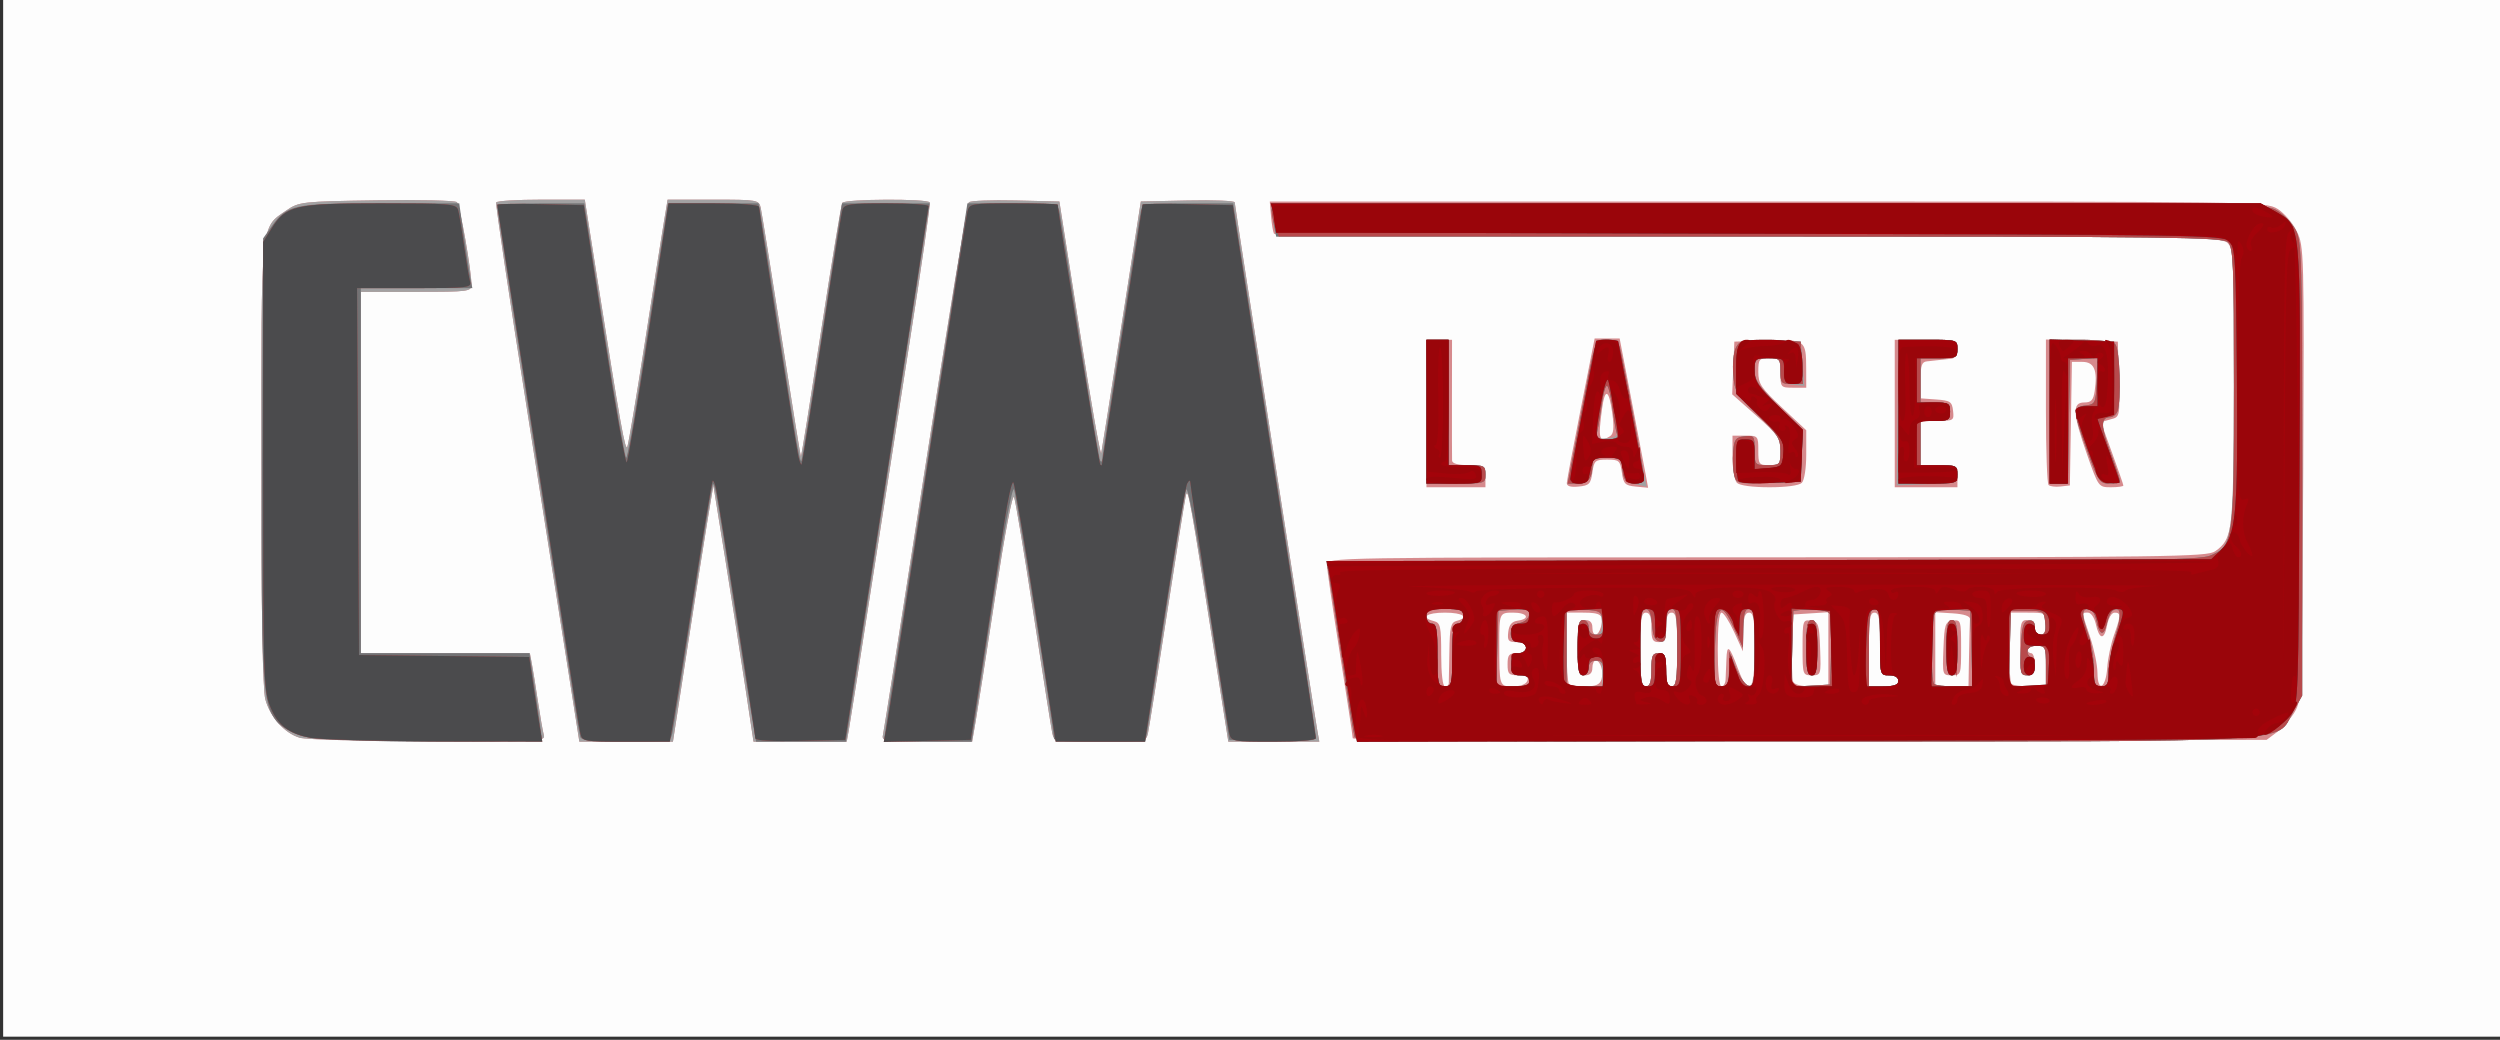 <?xml version="1.0" encoding="UTF-8" standalone="no"?>
<svg
   xmlns:dc="http://purl.org/dc/elements/1.1/"
   xmlns:cc="http://creativecommons.org/ns#"
   xmlns:rdf="http://www.w3.org/1999/02/22-rdf-syntax-ns#"
   xmlns:svg="http://www.w3.org/2000/svg"
   xmlns="http://www.w3.org/2000/svg"
   viewBox="0 0 847.5 352.5"
   height="352.5"
   width="847.5"
   version="1.1"
   id="svg2">
  <rect x="0" y="0" width="847.5" height="352.5" fill="#333333" stroke="none"/>
  <defs
     id="defs6" />
  <g
     transform="translate(1.066,-1.066)"
     id="g4185">
    <path
       id="path4201"
       d="M 0,176.25 0,0 423.75,0 847.5,0 l 0,176.25 0,176.25 -423.75,0 L 0,352.5 0,176.25 Z"
       style="fill:#fdfdfd" />
    <path
       id="path4199"
       d="M 100.578,251.17 C 95.446,249.678 90.523,244.19 88.873,238.125 c -0.908,-3.339 -1.362,-29.793 -1.366,-79.645 -0.008,-83.042 -0.303,-80.032 8.44,-86.028 4.361,-2.991 5.221,-3.088 30.677,-3.482 14.405,-0.223 26.648,0.059 27.206,0.625 1.017,1.031 4.919,23.158 4.919,27.891 C 158.75,99.893 157.95,100 140,100 l -18.75,0 0,61.25 0,61.25 28.651,0 28.651,0 0.656,3.438 c 0.361,1.891 1.291,7.656 2.067,12.812 0.776,5.156 1.689,10.359 2.028,11.562 0.578,2.052 -1.846,2.181 -39.155,2.075 -21.874,-0.062 -41.48,-0.61 -43.569,-1.217 z M 191.955,230.938 C 190.095,219.078 183.639,178.156 177.608,140 171.578,101.844 166.87,70.203 167.146,69.688 167.422,69.172 174.292,68.75 182.412,68.75 l 14.765,0 4.006,25.312 c 8.141,51.439 9.717,60.271 10.423,58.438 0.398,-1.031 3.044,-16.781 5.88,-35 2.837,-18.219 5.745,-36.641 6.464,-40.938 l 1.306,-7.812 15.473,0 c 15.026,0 15.491,0.081 16.101,2.812 0.346,1.547 3.492,21.089 6.993,43.427 3.5,22.338 6.475,40.726 6.611,40.861 0.136,0.136 3.201,-18.919 6.811,-42.345 3.61,-23.425 6.865,-43.079 7.233,-43.674 0.817,-1.322 28.921,-1.46 29.628,-0.145 0.277,0.516 -2.773,21.75 -6.778,47.188 -4.005,25.438 -10.118,64.531 -13.584,86.875 -3.466,22.344 -6.633,42.453 -7.038,44.688 l -0.735,4.062 -15.798,-5.1e-4 -15.798,-5.1e-4 -2.872,-19.062 C 249.924,222.953 246.861,203.406 244.697,190 l -3.935,-24.375 -2.082,12.5 c -1.145,6.875 -4.229,26.422 -6.852,43.438 l -4.77,30.938 -15.861,0 -15.861,0 -3.383,-21.562 z m 106.288,19.375 c 0.28,-1.203 6.736,-42.125 14.347,-90.938 7.611,-48.812 14.267,-89.191 14.79,-89.729 0.524,-0.538 7.641,-0.82 15.817,-0.625 l 14.865,0.354 6.883,43.75 c 3.786,24.062 7.076,42.762 7.312,41.555 0.236,-1.207 3.352,-20.895 6.925,-43.75 l 6.496,-41.555 15.911,-0.35 c 8.751,-0.192 15.911,0.096 15.911,0.641 0,1.015 26.931,173.18 28.062,179.396 l 0.625,3.438 -15.425,0 -15.425,0 -3.379,-21.562 c -9.831,-62.737 -10.295,-65.316 -11.089,-61.562 -0.436,2.062 -3.348,20.344 -6.471,40.625 -3.123,20.281 -5.963,38.141 -6.312,39.688 -0.616,2.732 -1.078,2.812 -16.211,2.812 -15.136,0 -15.595,-0.08 -16.202,-2.812 -0.344,-1.547 -3.199,-19.688 -6.344,-40.312 -3.146,-20.625 -6.126,-38.535 -6.623,-39.8 -0.537,-1.367 -3.099,12.072 -6.314,33.125 -2.975,19.484 -5.972,38.659 -6.659,42.613 l -1.249,7.188 -15.374,0 c -14.003,0 -15.329,-0.195 -14.865,-2.188 z M 457.5,251.306 c 0,-0.678 -1.969,-13.64 -4.375,-28.806 -2.406,-15.166 -4.375,-28.682 -4.375,-30.037 0,-2.437 1.577,-2.463 149.097,-2.463 135.818,0 149.356,-0.182 152.007,-2.038 6.083,-4.261 6.396,-7.025 6.396,-56.478 0,-43.07 -0.15,-46.232 -2.286,-48.165 C 751.862,81.416 738.796,81.25 591.538,81.25 c -88.077,0 -160.4,-0.422 -160.718,-0.938 -0.318,-0.516 -0.771,-3.188 -1.007,-5.938 l -0.429,-5 168.745,0 c 165.913,0 168.814,0.042 172.835,2.473 2.249,1.36 5.219,4.806 6.6,7.659 2.443,5.046 2.501,7.258 2.161,81.902 -0.338,74.134 -0.434,76.859 -2.85,80.961 -1.375,2.334 -4.088,5.428 -6.029,6.875 l -3.529,2.631 -154.909,0.332 C 511.225,252.423 457.5,252.111 457.5,251.306 Z m 32.564,-18.494 c 0.035,-0.516 0.129,-5.374 0.209,-10.797 0.123,-8.438 0.474,-9.945 2.436,-10.458 4.491,-1.175 2.189,-2.808 -3.959,-2.808 -6.274,0 -8.423,1.64 -3.75,2.862 2.255,0.59 2.5,1.705 2.5,11.396 0,6.328 0.514,10.742 1.25,10.742 0.688,0 1.279,-0.422 1.314,-0.938 z m 26.638,-0.938 C 517.242,230.468 516.496,230 513.711,230 510.421,230 510,229.575 510,226.25 c 0,-3.167 0.486,-3.75 3.125,-3.75 1.944,0 3.125,-0.708 3.125,-1.875 0,-1.18 -1.19,-1.875 -3.208,-1.875 -2.762,0 -3.153,-0.478 -2.812,-3.438 0.283,-2.461 1.194,-3.551 3.208,-3.837 4.462,-0.634 3.263,-2.726 -1.562,-2.726 -4.62,0 -4.688,0.154 -4.688,10.625 0,14.317 0.018,14.375 4.554,14.375 2.617,0 4.517,-0.718 4.961,-1.875 z m 25.117,-0.449 c 0.845,-2.662 -0.299,-6.426 -1.953,-6.426 -0.614,0 -1.116,1.125 -1.116,2.5 0,1.667 -0.833,2.5 -2.5,2.5 -2.278,0 -2.5,-0.833 -2.5,-9.375 0,-8.542 0.222,-9.375 2.5,-9.375 1.667,0 2.5,0.833 2.5,2.5 0,3.343 2.027,3.193 2.919,-0.217 1.045,-3.996 0.039,-4.783 -6.118,-4.783 l -5.551,0 0,11.667 c 0,6.417 0.375,12.042 0.833,12.5 0.458,0.458 2.952,0.833 5.541,0.833 3.491,0 4.898,-0.601 5.445,-2.324 z M 558.75,228.125 c 0,-4.792 0.37,-5.625 2.5,-5.625 2.13,0 2.5,0.833 2.5,5.625 0,4.167 0.486,5.625 1.875,5.625 1.542,0 1.875,-2.222 1.875,-12.5 0,-10.278 -0.333,-12.5 -1.875,-12.5 -1.354,0 -1.875,1.389 -1.875,5 0,4.167 -0.417,5 -2.5,5 -2.083,0 -2.5,-0.833 -2.5,-5 0,-3.611 -0.521,-5 -1.875,-5 -1.542,0 -1.875,2.222 -1.875,12.5 0,10.278 0.333,12.5 1.875,12.5 1.389,0 1.875,-1.458 1.875,-5.625 z m 25.147,3.438 c 0.081,-1.203 0.211,-4.28 0.288,-6.837 0.167,-5.52 0.98,-4.884 3.945,3.087 3.728,10.019 5.62,7.81 5.62,-6.562 0,-10.278 -0.333,-12.5 -1.875,-12.5 -1.416,0 -1.9,1.608 -1.977,6.562 l -0.102,6.562 -2.998,-6.562 c -1.649,-3.609 -3.572,-6.562 -4.273,-6.562 -0.781,0 -1.274,4.841 -1.274,12.5 0,7.5 0.5,12.5 1.25,12.5 0.688,0 1.316,-0.984 1.397,-2.188 z m 34.853,-10.381 0,-12.568 -5.938,0.381 -5.938,0.381 -0.366,10.521 c -0.202,5.786 -0.079,11.271 0.273,12.188 0.403,1.05 2.736,1.667 6.304,1.667 l 5.664,0 0,-12.568 z M 610,220.538 c 0,-9.097 0.108,-9.447 2.812,-9.062 2.585,0.367 2.839,1.132 3.141,9.462 0.324,8.933 0.284,9.062 -2.812,9.062 C 610.063,230 610,229.811 610,220.538 Z m 32.5,11.337 c 0,-1.167 -1.181,-1.875 -3.125,-1.875 -3.088,0 -3.125,-0.125 -3.125,-10.625 0,-8.611 -0.355,-10.625 -1.875,-10.625 -1.542,0 -1.875,2.222 -1.875,12.5 l 0,12.5 5,0 c 3.611,0 5,-0.521 5,-1.875 z m 23.938,-8.75 c 0.103,-5.844 0.244,-11.328 0.312,-12.188 0.08,-1 -2.011,-1.7 -5.812,-1.943 L 655,208.613 l 0,12.568 0,12.568 5.625,0 5.625,0 0.188,-10.625 z m -8.68,-2.188 c 0.337,-8.316 0.599,-9.095 3.18,-9.462 2.704,-0.384 2.812,-0.035 2.812,9.062 0,9.303 -0.053,9.462 -3.18,9.462 -3.148,0 -3.176,-0.091 -2.812,-9.062 z M 692.5,226.875 c 0,-6.5 -0.17,-6.875 -3.125,-6.875 -1.719,0 -3.125,0.562 -3.125,1.25 0,0.688 0.562,1.25 1.25,1.25 0.688,0 1.25,1.688 1.25,3.75 0,2.917 -0.556,3.75 -2.5,3.75 -2.278,0 -2.5,-0.833 -2.5,-9.375 0,-8.542 0.222,-9.375 2.5,-9.375 1.667,0 2.5,0.833 2.5,2.5 0,1.389 0.833,2.5 1.875,2.5 1.25,0 1.875,-1.25 1.875,-3.75 0,-3.667 -0.139,-3.75 -6.25,-3.75 l -6.25,0 0,11.667 c 0,6.417 0.375,12.042 0.833,12.5 0.458,0.458 3.271,0.833 6.25,0.833 l 5.417,0 0,-6.875 z m 20.777,0.55 c 0.203,-3.06 1.236,-8.022 2.296,-11.027 2.369,-6.713 2.392,-7.649 0.192,-7.649 -0.997,0 -2.088,1.878 -2.563,4.41 -0.949,5.06 -2.635,4.763 -3.829,-0.674 -0.451,-2.055 -1.62,-3.736 -2.596,-3.736 -2.203,0 -2.25,-0.556 0.694,8.243 1.358,4.06 2.483,9.538 2.5,12.173 0.043,6.751 2.843,5.277 3.308,-1.742 z M 482.5,141.25 l 0,-25 4.337,0 4.337,0 -0.026,19.688 c -0.015,10.828 0.002,20.391 0.038,21.25 0.042,1.009 2.057,1.562 5.69,1.562 5.417,0 5.625,0.139 5.625,3.75 l 0,3.75 -10,0 -10,0 0,-25 z m 47.578,23.517 c 0.043,-0.903 2.185,-12.291 4.759,-25.306 l 4.68,-23.665 4.239,0 4.239,0 3.952,20.54 c 2.174,11.297 4.345,22.687 4.825,25.312 l 0.872,4.772 -4.135,-0.397 c -3.672,-0.353 -4.205,-0.887 -4.76,-4.772 -0.578,-4.048 -0.952,-4.375 -5,-4.375 -4.048,0 -4.422,0.327 -5,4.375 -0.552,3.867 -1.097,4.42 -4.688,4.767 -2.748,0.265 -4.037,-0.14 -3.984,-1.25 z m 14.678,-15.84 c 1.192,-0.756 1.4,-2.778 0.773,-7.509 -1.111,-8.374 -2.493,-9.103 -3.488,-1.84 -1.422,10.375 -1.03,11.724 2.716,9.349 z M 587.75,164.75 c -0.825,-0.825 -1.5,-4.763 -1.5,-8.75 l 0,-7.25 4.375,0 c 4.271,0 4.375,0.119 4.375,5 0,4.722 0.208,5 3.75,5 3.513,0 3.75,-0.302 3.75,-4.778 0,-4.314 -0.794,-5.479 -8.177,-12.002 l -8.177,-7.224 0.365,-8.936 0.365,-8.936 11.144,-0.364 c 12.866,-0.42 13.184,-0.194 13.212,9.427 l 0.019,6.562 -4.375,0 c -4.271,0 -4.375,-0.119 -4.375,-5 0,-4.722 -0.208,-5 -3.75,-5 -3.491,0 -3.75,0.32 -3.75,4.623 0,4.079 0.957,5.516 8.125,12.207 l 8.125,7.584 0,8.168 c 0,4.686 -0.639,8.807 -1.5,9.668 -0.904,0.904 -5.278,1.5 -11,1.5 -5.722,0 -10.096,-0.596 -11,-1.5 z m 53.5,-23.5 0,-25 10.625,0 c 10.5,0 10.625,0.037 10.625,3.125 0,2.072 -0.737,3.187 -2.188,3.31 -1.203,0.102 -3.031,0.3 -4.062,0.44 -1.031,0.14 -2.859,0.338 -4.062,0.44 -1.763,0.149 -2.188,1.383 -2.188,6.363 l 0,6.178 5.312,0.384 c 4.754,0.344 5.354,0.746 5.708,3.822 0.38,3.306 0.177,3.438 -5.312,3.438 l -5.708,0 0,7.5 0,7.5 6.25,0 c 6.111,0 6.25,0.083 6.25,3.75 l 0,3.75 -10.625,0 -10.625,0 0,-25 z m 52.141,24.224 C 692.901,164.984 692.5,153.688 692.5,140.371 l 0,-24.212 12.188,0.358 12.188,0.358 0.356,12.778 c 0.355,12.757 0.351,12.779 -2.812,13.573 -1.743,0.437 -3.168,0.908 -3.168,1.045 0,0.138 1.688,4.874 3.75,10.525 2.062,5.651 3.75,10.54 3.75,10.864 0,0.324 -1.898,0.589 -4.218,0.589 -4.186,0 -4.248,-0.086 -8.125,-11.188 C 701.555,141.168 701.362,137.5 705.483,137.5 c 2.381,0 3.098,-0.783 3.552,-3.878 1.03,-7.02 -0.169,-9.872 -4.151,-9.872 l -3.574,0 -0.343,20.938 -0.343,20.938 -3.172,0.37 c -1.744,0.203 -3.573,-0.031 -4.062,-0.521 z"
       style="fill:#d68a8d" />
    <path
       id="path4197"
       d="M 100.578,251.17 C 95.446,249.678 90.523,244.19 88.873,238.125 c -0.908,-3.339 -1.362,-29.793 -1.366,-79.645 -0.008,-83.042 -0.303,-80.032 8.44,-86.028 4.361,-2.991 5.221,-3.088 30.677,-3.482 14.405,-0.223 26.648,0.059 27.206,0.625 1.017,1.031 4.919,23.158 4.919,27.891 C 158.75,99.893 157.95,100 140,100 l -18.75,0 0,61.25 0,61.25 28.651,0 28.651,0 0.656,3.438 c 0.361,1.891 1.291,7.656 2.067,12.812 0.776,5.156 1.689,10.359 2.028,11.562 0.578,2.052 -1.846,2.181 -39.155,2.075 -21.874,-0.062 -41.48,-0.61 -43.569,-1.217 z M 191.955,230.938 C 190.095,219.078 183.639,178.156 177.608,140 171.578,101.844 166.87,70.203 167.146,69.688 167.422,69.172 174.292,68.75 182.412,68.75 l 14.765,0 4.006,25.312 c 8.141,51.439 9.717,60.271 10.423,58.438 0.398,-1.031 3.044,-16.781 5.88,-35 2.837,-18.219 5.745,-36.641 6.464,-40.938 l 1.306,-7.812 15.473,0 c 15.026,0 15.491,0.081 16.101,2.812 0.346,1.547 3.492,21.089 6.993,43.427 3.5,22.338 6.475,40.726 6.611,40.861 0.136,0.136 3.201,-18.919 6.811,-42.345 3.61,-23.425 6.865,-43.079 7.233,-43.674 0.817,-1.322 28.921,-1.46 29.628,-0.145 0.277,0.516 -2.773,21.75 -6.778,47.188 -4.005,25.438 -10.118,64.531 -13.584,86.875 -3.466,22.344 -6.633,42.453 -7.038,44.688 l -0.735,4.062 -15.798,-5.1e-4 -15.798,-5.1e-4 -2.872,-19.062 C 249.924,222.953 246.861,203.406 244.697,190 l -3.935,-24.375 -2.082,12.5 c -1.145,6.875 -4.229,26.422 -6.852,43.438 l -4.77,30.938 -15.861,0 -15.861,0 -3.383,-21.562 z m 106.288,19.375 c 0.28,-1.203 6.736,-42.125 14.347,-90.938 7.611,-48.812 14.267,-89.191 14.79,-89.729 0.524,-0.538 7.641,-0.82 15.817,-0.625 l 14.865,0.354 6.883,43.75 c 3.786,24.062 7.076,42.762 7.312,41.555 0.236,-1.207 3.352,-20.895 6.925,-43.75 l 6.496,-41.555 15.911,-0.35 c 8.751,-0.192 15.911,0.096 15.911,0.641 0,1.015 26.931,173.18 28.062,179.396 l 0.625,3.438 -15.425,0 -15.425,0 -3.379,-21.562 c -9.831,-62.737 -10.295,-65.316 -11.089,-61.562 -0.436,2.062 -3.348,20.344 -6.471,40.625 -3.123,20.281 -5.963,38.141 -6.312,39.688 -0.616,2.732 -1.078,2.812 -16.211,2.812 -15.136,0 -15.595,-0.08 -16.202,-2.812 -0.344,-1.547 -3.199,-19.688 -6.344,-40.312 -3.146,-20.625 -6.126,-38.535 -6.623,-39.8 -0.537,-1.367 -3.099,12.072 -6.314,33.125 -2.975,19.484 -5.972,38.659 -6.659,42.613 l -1.249,7.188 -15.374,0 c -14.003,0 -15.329,-0.195 -14.865,-2.188 z m 159.94,0.625 c -0.598,-1.914 -1.989,-10.031 -2.731,-15.938 -0.555,-4.417 -4.836,-32.176 -6.12,-39.688 l -0.695,-4.062 147.869,-0.002 c 138.274,-10e-4 148.153,-0.144 152.244,-2.188 7.092,-3.543 7.351,-5.543 7.429,-57.409 0.062,-40.644 -0.176,-46.72 -1.894,-48.437 C 752.52,81.449 736.075,81.25 591.942,81.25 l -160.379,0 -0.781,-3.906 C 430.352,75.195 430,72.664 430,71.719 c 0,-1.45 26.352,-1.718 168.438,-1.714 164.854,0.005 168.523,0.057 172.439,2.445 2.201,1.342 5.013,4.293 6.25,6.558 2.095,3.838 2.248,9.348 2.248,80.993 l 0,76.875 -3.133,5.625 c -5.877,10.551 5.317,9.883 -166.593,9.945 -119.726,0.043 -151.078,-0.269 -151.465,-1.508 z M 491.25,223.125 c 0,-8.611 0.355,-10.625 1.875,-10.625 1.042,0 1.875,-1.111 1.875,-2.5 0,-2.167 -0.833,-2.5 -6.25,-2.5 -5.417,0 -6.25,0.333 -6.25,2.5 0,1.389 0.833,2.5 1.875,2.5 1.52,0 1.875,2.014 1.875,10.625 0,9.792 0.196,10.625 2.5,10.625 2.304,0 2.5,-0.833 2.5,-10.625 z m 26.25,8.75 c 0,-1.167 -1.181,-1.875 -3.125,-1.875 -2.639,0 -3.125,-0.583 -3.125,-3.75 0,-2.917 0.556,-3.75 2.5,-3.75 1.389,0 2.5,-0.833 2.5,-1.875 0,-1.042 -1.111,-1.875 -2.5,-1.875 -3.753,0 -3.478,-5.937 0.3,-6.476 1.54,-0.22 2.994,-1.419 3.232,-2.664 0.372,-1.95 -0.322,-2.21 -4.987,-1.875 l -5.419,0.39 -0.347,12.812 -0.347,12.812 5.66,0 c 4.198,0 5.66,-0.484 5.66,-1.875 z m 24.583,-2.5 c 0,-3.409 -0.506,-4.375 -2.292,-4.375 -1.458,0 -2.292,0.909 -2.292,2.5 0,1.389 -0.833,2.5 -1.875,2.5 -1.5,0 -1.875,-1.875 -1.875,-9.375 0,-7.5 0.375,-9.375 1.875,-9.375 1.042,0 1.875,1.111 1.875,2.5 0,1.6 0.833,2.5 2.314,2.5 2.124,0 2.694,-2.726 1.632,-7.812 -0.108,-0.516 -2.727,-0.938 -5.821,-0.938 l -5.625,0 0,13.125 0,13.125 6.042,0 6.042,0 0,-4.375 z m 16.667,-1.25 c 0,-4.792 0.37,-5.625 2.5,-5.625 2.13,0 2.5,0.833 2.5,5.625 0,4.167 0.486,5.625 1.875,5.625 1.548,0 1.875,-2.292 1.875,-13.125 0,-10.833 -0.327,-13.125 -1.875,-13.125 -1.393,0 -1.875,1.469 -1.875,5.717 0,4.769 -0.363,5.648 -2.188,5.302 -1.596,-0.303 -2.291,-1.849 -2.572,-5.717 -0.262,-3.608 -0.961,-5.302 -2.188,-5.302 -1.456,0 -1.803,2.524 -1.803,13.125 0,10.833 0.327,13.125 1.875,13.125 1.389,0 1.875,-1.458 1.875,-5.625 z m 26.32,-0.312 0.07,-5.938 2.277,5.625 c 1.252,3.094 3.19,5.807 4.305,6.029 1.769,0.352 2.028,-1.288 2.028,-12.812 0,-10.915 -0.327,-13.217 -1.875,-13.217 -1.416,0 -1.9,1.608 -1.977,6.562 l -0.102,6.562 -3.041,-6.66 c -4.469,-9.787 -6.061,-8.05 -6.485,7.074 -0.338,12.067 -0.227,12.711 2.188,12.711 2.191,0 2.553,-0.822 2.614,-5.938 z m 34.663,-6.84 c 0.351,-11.936 0.304,-12.166 -2.661,-12.91 -1.66,-0.417 -4.634,-0.573 -6.607,-0.348 l -3.589,0.41 -0.357,12.879 -0.357,12.879 6.607,-0.379 6.607,-0.379 0.357,-12.152 z M 611.25,220.625 c 0,-7.5 0.375,-9.375 1.875,-9.375 1.5,0 1.875,1.875 1.875,9.375 0,7.5 -0.375,9.375 -1.875,9.375 -1.5,0 -1.875,-1.875 -1.875,-9.375 z m 31.25,11.25 c 0,-1.167 -1.181,-1.875 -3.125,-1.875 -3.102,0 -3.125,-0.083 -3.125,-11.25 0,-9.167 -0.347,-11.25 -1.875,-11.25 -1.548,0 -1.875,2.292 -1.875,13.125 l 0,13.125 5,0 c 3.611,0 5,-0.521 5,-1.875 z m 24.731,-10.938 -0.356,-12.812 -5.501,-0.394 c -3.555,-0.254 -5.87,0.188 -6.543,1.25 -1.237,1.95 -1.451,22.731 -0.247,23.935 0.458,0.458 3.572,0.833 6.919,0.833 l 6.085,0 -0.356,-12.812 z M 658.75,220.625 c 0,-7.5 0.375,-9.375 1.875,-9.375 1.5,0 1.875,1.875 1.875,9.375 0,7.5 -0.375,9.375 -1.875,9.375 -1.5,0 -1.875,-1.875 -1.875,-9.375 z m 33.75,6.25 c 0,-6.5 -0.17,-6.875 -3.125,-6.875 -1.944,0 -3.125,0.708 -3.125,1.875 0,1.031 0.562,1.875 1.25,1.875 0.688,0 1.25,1.406 1.25,3.125 0,2.314 -0.663,3.125 -2.555,3.125 -2.372,0 -2.528,-0.649 -2.188,-9.049 0.302,-7.45 0.754,-9.123 2.555,-9.467 1.514,-0.289 2.188,0.38 2.188,2.174 0,1.517 0.81,2.592 1.954,2.592 1.452,0 1.853,-1.045 1.562,-4.062 -0.378,-3.923 -0.584,-4.062 -6.017,-4.062 l -5.625,0 -0.356,12.812 -0.356,12.812 6.294,0 6.294,0 0,-6.875 z m 21.25,1.986 c 0,-2.689 1.067,-8.316 2.371,-12.506 2.19,-7.036 1.818,-10.046 -1.025,-8.29 -0.635,0.392 -1.524,2.399 -1.977,4.46 -0.985,4.483 -2.513,3.945 -3.552,-1.249 -0.444,-2.22 -1.54,-3.776 -2.661,-3.776 -2.396,0 -2.403,2.028 -0.031,8.75 1.031,2.923 1.875,8.056 1.875,11.407 0,5.26 0.342,6.093 2.5,6.093 2.074,0 2.5,-0.833 2.5,-4.889 z M 553.125,165.159 c -3.114,-0.66 -3.816,-1.483 -4.142,-4.852 -0.369,-3.823 -0.676,-4.057 -5.312,-4.057 -4.018,0 -4.921,0.44 -4.921,2.398 0,4.469 -1.466,6.352 -4.945,6.352 l -3.427,0 4.146,-21.562 c 5.654,-29.402 4.903,-27.188 9.225,-27.188 4.274,0 3.494,-2.28 8.767,25.625 2.078,11 3.997,20.984 4.264,22.188 0.267,1.203 0.397,2.121 0.29,2.04 -0.107,-0.081 -1.883,-0.506 -3.945,-0.943 z m -6.125,-17.151 c -0.287,-0.752 -0.92,-4.556 -1.407,-8.454 -0.487,-3.898 -1.311,-7.351 -1.832,-7.672 -0.52,-0.322 -1.33,2.358 -1.799,5.954 -0.469,3.596 -1.159,7.786 -1.533,9.311 -0.602,2.451 -0.231,2.741 3.206,2.5 2.21,-0.155 3.661,-0.861 3.365,-1.639 z m 95.237,-7.071 0.363,-24.688 9.95,0 c 9.78,0 9.95,0.053 9.95,3.125 0,2.917 -0.417,3.125 -6.25,3.125 l -6.25,0 0,7.5 0,7.5 5,0 c 4.5,0 5,0.312 5,3.125 0,2.812 -0.5,3.125 -5,3.125 l -5,0 0,7.5 0,7.5 6.25,0 c 5.783,0 6.25,0.227 6.25,3.033 0,2.933 -0.34,3.046 -10.312,3.438 l -10.312,0.404 0.363,-24.688 z M 482.5,140.625 l 0,-24.375 3.75,0 3.75,0 0,21.25 0,21.25 6.25,0 c 5.833,0 6.25,0.208 6.25,3.125 0,3.073 -0.167,3.125 -10,3.125 l -10,0 0,-24.375 z m 104.324,21.491 c -0.411,-1.639 -0.568,-5.176 -0.348,-7.861 0.35,-4.277 0.824,-4.93 3.837,-5.276 3.251,-0.374 3.438,-0.12 3.438,4.688 0,4.976 0.092,5.083 4.375,5.083 4.242,0 4.375,-0.146 4.375,-4.81 0,-4.267 -0.873,-5.643 -7.735,-12.188 -7.191,-6.859 -7.773,-7.827 -8.265,-13.761 -0.294,-3.549 0.119,-7.595 0.931,-9.112 1.346,-2.515 2.263,-2.7 11.702,-2.367 l 10.242,0.362 0.625,7.527 0.625,7.527 -4.062,-0.476 C 602.872,131.02 602.5,130.589 602.5,126.738 c 0,-4.01 -0.235,-4.238 -4.375,-4.238 -4.11,0 -4.375,0.248 -4.375,4.099 0,3.388 1.416,5.5 8.169,12.188 l 8.169,8.089 -0.357,8.75 -0.357,8.75 -10.902,0.361 c -10.578,0.35 -10.924,0.272 -11.649,-2.619 z M 693.75,140.625 l 0,-24.375 10.375,0 c 6.403,0 10.949,0.574 11.875,1.5 1.564,1.564 2.136,19.139 0.741,22.773 -0.417,1.087 -1.56,1.977 -2.539,1.977 -3.169,0 -3.139,3.197 0.112,11.834 1.752,4.655 3.186,8.959 3.186,9.565 0,0.606 -1.569,1.101 -3.487,1.101 -3.253,0 -3.757,-0.746 -7.5,-11.088 -4.931,-13.625 -4.978,-14.885 -0.575,-15.391 3.299,-0.38 3.453,-0.714 3.812,-8.287 l 0.374,-7.892 -4.749,0.392 -4.749,0.392 -0.343,20.938 -0.343,20.938 -3.095,0 -3.095,0 0,-24.375 z"
       style="fill:#a2a1a2" />
    <path
       id="path4195"
       d="M 101.017,250.523 C 97.795,249.532 94.03,247.287 92.652,245.534 87.787,239.349 87.408,232.361 87.774,155.553 L 88.125,81.875 91.036,77.794 C 96.292,70.425 98.301,70 127.874,70 l 26.748,0 1.523,10.886 c 0.838,5.987 1.837,12.456 2.221,14.375 l 0.698,3.489 -18.906,0 -18.906,0 0,61.875 0,61.875 28.577,0 28.577,0 2.056,13.438 c 1.131,7.391 2.052,14.141 2.048,15 -0.011,2.421 -73.489,2.048 -81.491,-0.414 z m 94.648,0.414 c -0.279,-0.859 -1.407,-7.469 -2.508,-14.688 -1.101,-7.219 -7.324,-47.012 -13.829,-88.43 C 172.822,106.402 167.5,71.949 167.5,71.257 167.5,70.485 173.195,70 182.254,70 l 14.754,0 6.742,43.125 c 3.708,23.719 7.059,43.125 7.445,43.125 0.387,0 2.286,-10.266 4.22,-22.812 1.934,-12.547 4.963,-31.953 6.731,-43.125 L 225.361,70 l 15.345,0 15.345,0 0.686,3.438 c 0.377,1.891 3.247,20.031 6.377,40.312 6.045,39.168 6.905,44.164 7.498,43.527 0.206,-0.221 3.387,-19.949 7.069,-43.839 L 284.375,70.001 299.226,70 314.077,70 l -0.635,4.062 c -0.35,2.234 -6.739,43.297 -14.199,91.25 l -13.563,87.188 -15.211,0 -15.211,0 -1.355,-7.812 c -0.745,-4.297 -3.626,-22.438 -6.402,-40.312 -5.498,-35.4 -6.271,-39.771 -6.919,-39.123 -0.237,0.237 -3.279,18.699 -6.759,41.027 -3.48,22.328 -6.618,41.861 -6.974,43.408 -0.626,2.725 -1.115,2.812 -15.662,2.812 -10.909,0 -15.154,-0.427 -15.522,-1.562 z m 103.106,0 c 0.011,-0.859 3.311,-22.375 7.332,-47.812 4.021,-25.438 10.34,-65.796 14.042,-89.685 l 6.731,-43.435 15.289,-0.002 c 14.831,-0.002 15.308,0.082 15.934,2.81 0.355,1.547 3.484,21.071 6.952,43.387 3.469,22.316 6.564,40.831 6.878,41.146 0.314,0.314 0.572,0.246 0.572,-0.152 0,-1.366 12.496,-81.568 13.147,-84.381 0.632,-2.729 1.109,-2.812 15.993,-2.812 l 15.342,0 14.057,89.688 c 7.731,49.328 14.036,90.408 14.009,91.29 -0.037,1.23 -3.457,1.52 -14.715,1.25 l -14.667,-0.352 -6.846,-43.577 c -4.122,-26.24 -7.211,-42.651 -7.762,-41.25 -0.504,1.28 -3.503,19.202 -6.664,39.827 -3.161,20.625 -6.068,39.328 -6.46,41.562 l -0.712,4.062 -15.486,0 c -8.517,0 -15.485,-0.422 -15.484,-0.938 0.005,-2.921 -12.764,-82.584 -13.551,-84.539 -0.585,-1.454 -3.516,14.415 -7.676,41.562 l -6.729,43.914 -14.773,0 c -10.996,0 -14.768,-0.399 -14.752,-1.562 z m 159.393,0 c -0.279,-0.859 -2.253,-13.094 -4.386,-27.188 -2.133,-14.094 -4.181,-27.172 -4.552,-29.062 l -0.674,-3.438 147.639,0 c 126.794,0 148.258,-0.258 152.019,-1.83 7.829,-3.271 8.04,-4.775 8.04,-57.416 0,-40.902 -0.248,-47.074 -1.964,-48.79 C 752.52,81.449 736.075,81.25 591.942,81.25 l -160.379,0 -0.781,-3.906 C 430.352,75.195 430,72.664 430,71.719 c 0,-1.45 26.352,-1.718 168.438,-1.714 164.854,0.005 168.523,0.057 172.439,2.445 2.201,1.342 5.013,4.293 6.25,6.558 2.095,3.838 2.248,9.348 2.248,80.993 l 0,76.875 -3.133,5.625 c -5.877,10.551 5.317,9.883 -166.593,9.945 -119.716,0.043 -151.082,-0.269 -151.485,-1.508 z M 491.25,223.125 c 0,-8.611 0.355,-10.625 1.875,-10.625 1.042,0 1.875,-1.111 1.875,-2.5 0,-2.167 -0.833,-2.5 -6.25,-2.5 -5.417,0 -6.25,0.333 -6.25,2.5 0,1.389 0.833,2.5 1.875,2.5 1.52,0 1.875,2.014 1.875,10.625 0,9.792 0.196,10.625 2.5,10.625 2.304,0 2.5,-0.833 2.5,-10.625 z m 26.25,8.75 c 0,-1.167 -1.181,-1.875 -3.125,-1.875 -2.639,0 -3.125,-0.583 -3.125,-3.75 0,-2.917 0.556,-3.75 2.5,-3.75 1.389,0 2.5,-0.833 2.5,-1.875 0,-1.042 -1.111,-1.875 -2.5,-1.875 -3.753,0 -3.478,-5.937 0.3,-6.476 1.54,-0.22 2.994,-1.419 3.232,-2.664 0.372,-1.95 -0.322,-2.21 -4.987,-1.875 l -5.419,0.39 -0.356,12.812 -0.356,12.812 5.669,0 c 4.206,0 5.669,-0.484 5.669,-1.875 z m 25,-2.5 c 0,-3.542 -0.476,-4.375 -2.5,-4.375 -1.667,0 -2.5,0.833 -2.5,2.5 0,1.389 -0.833,2.5 -1.875,2.5 -1.5,0 -1.875,-1.875 -1.875,-9.375 0,-7.5 0.375,-9.375 1.875,-9.375 1.042,0 1.875,1.111 1.875,2.5 0,1.692 0.833,2.5 2.579,2.5 2.157,0 2.515,-0.665 2.188,-4.062 -0.376,-3.895 -0.636,-4.078 -6.329,-4.443 L 530,207.363 l 0,13.193 0,13.193 6.25,0 6.25,0 0,-4.375 z m 16.25,-1.25 c 0,-4.792 0.37,-5.625 2.5,-5.625 2.13,0 2.5,0.833 2.5,5.625 0,4.167 0.486,5.625 1.875,5.625 1.548,0 1.875,-2.292 1.875,-13.125 0,-10.833 -0.327,-13.125 -1.875,-13.125 -1.393,0 -1.875,1.469 -1.875,5.717 0,4.769 -0.363,5.648 -2.188,5.302 -1.596,-0.303 -2.291,-1.849 -2.572,-5.717 -0.262,-3.608 -0.961,-5.302 -2.188,-5.302 -1.456,0 -1.803,2.524 -1.803,13.125 0,10.833 0.327,13.125 1.875,13.125 1.389,0 1.875,-1.458 1.875,-5.625 z m 26.32,-0.312 0.07,-5.938 2.277,5.625 c 1.252,3.094 3.19,5.807 4.305,6.029 1.769,0.352 2.028,-1.288 2.028,-12.812 0,-10.915 -0.327,-13.217 -1.875,-13.217 -1.416,0 -1.9,1.608 -1.977,6.562 l -0.102,6.562 -3.041,-6.66 c -4.469,-9.787 -6.061,-8.05 -6.485,7.074 -0.338,12.067 -0.227,12.711 2.188,12.711 2.191,0 2.553,-0.822 2.614,-5.938 z m 34.663,-6.84 c 0.351,-11.936 0.304,-12.166 -2.661,-12.91 -1.66,-0.417 -4.634,-0.573 -6.607,-0.348 l -3.589,0.41 -0.357,12.879 -0.357,12.879 6.607,-0.379 6.607,-0.379 0.357,-12.152 z M 611.25,220.625 c 0,-7.5 0.375,-9.375 1.875,-9.375 1.5,0 1.875,1.875 1.875,9.375 0,7.5 -0.375,9.375 -1.875,9.375 -1.5,0 -1.875,-1.875 -1.875,-9.375 z m 31.25,11.25 c 0,-1.167 -1.181,-1.875 -3.125,-1.875 -3.102,0 -3.125,-0.083 -3.125,-11.25 0,-9.167 -0.347,-11.25 -1.875,-11.25 -1.548,0 -1.875,2.292 -1.875,13.125 l 0,13.125 5,0 c 3.611,0 5,-0.521 5,-1.875 z m 24.731,-10.938 -0.356,-12.812 -5.501,-0.394 c -3.555,-0.254 -5.87,0.188 -6.543,1.25 -1.237,1.95 -1.451,22.731 -0.247,23.935 0.458,0.458 3.572,0.833 6.919,0.833 l 6.085,0 -0.356,-12.812 z M 658.75,220.625 c 0,-7.5 0.375,-9.375 1.875,-9.375 1.5,0 1.875,1.875 1.875,9.375 0,7.5 -0.375,9.375 -1.875,9.375 -1.5,0 -1.875,-1.875 -1.875,-9.375 z m 33.75,6.25 c 0,-6.5 -0.17,-6.875 -3.125,-6.875 -1.944,0 -3.125,0.708 -3.125,1.875 0,1.031 0.562,1.875 1.25,1.875 0.688,0 1.25,1.406 1.25,3.125 0,2.314 -0.663,3.125 -2.555,3.125 -2.372,0 -2.528,-0.649 -2.188,-9.049 0.302,-7.45 0.754,-9.123 2.555,-9.467 1.514,-0.289 2.188,0.38 2.188,2.174 0,1.517 0.81,2.592 1.954,2.592 1.452,0 1.853,-1.045 1.562,-4.062 -0.378,-3.923 -0.584,-4.062 -6.017,-4.062 l -5.625,0 -0.356,12.812 -0.356,12.812 6.294,0 6.294,0 0,-6.875 z m 21.25,1.986 c 0,-2.689 1.067,-8.316 2.371,-12.506 2.19,-7.036 1.818,-10.046 -1.025,-8.29 -0.635,0.392 -1.524,2.399 -1.977,4.46 -0.985,4.483 -2.513,3.945 -3.552,-1.249 -0.444,-2.22 -1.54,-3.776 -2.661,-3.776 -2.396,0 -2.403,2.028 -0.031,8.75 1.031,2.923 1.875,8.056 1.875,11.407 0,5.26 0.342,6.093 2.5,6.093 2.074,0 2.5,-0.833 2.5,-4.889 z M 482.5,140.625 l 0,-24.375 3.75,0 3.75,0 0,21.25 0,21.25 6.25,0 c 5.833,0 6.25,0.208 6.25,3.125 0,3.073 -0.167,3.125 -10,3.125 l -10,0 0,-24.375 z m 52.025,2.812 c 5.654,-29.402 4.903,-27.188 9.225,-27.188 2.816,0 3.856,0.673 4.344,2.812 1.927,8.452 8.147,41.898 8.151,43.833 0.004,1.74 -0.798,2.178 -3.432,1.875 -2.864,-0.33 -3.503,-1.073 -3.829,-4.458 -0.369,-3.829 -0.674,-4.062 -5.312,-4.062 -4.018,0 -4.921,0.44 -4.921,2.398 0,4.469 -1.466,6.352 -4.945,6.352 l -3.427,0 4.146,-21.562 z m 12.599,4.883 c -0.354,-0.923 -1.043,-4.868 -1.53,-8.767 -0.487,-3.898 -1.311,-7.351 -1.832,-7.672 -0.52,-0.322 -1.33,2.358 -1.799,5.954 -0.469,3.596 -1.164,7.804 -1.543,9.351 -0.608,2.477 -0.211,2.812 3.329,2.812 2.851,0 3.832,-0.488 3.375,-1.679 z m 39.701,13.796 c -0.411,-1.639 -0.568,-5.176 -0.348,-7.861 0.35,-4.277 0.824,-4.93 3.837,-5.276 3.251,-0.374 3.438,-0.12 3.438,4.688 0,4.976 0.092,5.083 4.375,5.083 4.242,0 4.375,-0.146 4.375,-4.81 0,-4.267 -0.873,-5.643 -7.735,-12.188 -7.191,-6.859 -7.773,-7.827 -8.265,-13.761 -0.294,-3.549 0.119,-7.595 0.931,-9.112 1.346,-2.515 2.263,-2.7 11.702,-2.367 l 10.242,0.362 0.375,7.188 0.375,7.188 -3.812,0 c -3.524,0 -3.812,-0.331 -3.812,-4.375 0,-4.167 -0.208,-4.375 -4.375,-4.375 -4.11,0 -4.375,0.248 -4.375,4.099 0,3.388 1.416,5.5 8.169,12.188 l 8.169,8.089 -0.357,8.75 -0.357,8.75 -10.902,0.361 c -10.578,0.35 -10.924,0.272 -11.649,-2.619 z M 642.5,140.625 l 0,-24.375 10,0 c 9.833,0 10,0.052 10,3.125 0,2.917 -0.417,3.125 -6.25,3.125 l -6.25,0 0,7.5 0,7.5 5,0 c 4.5,0 5,0.312 5,3.125 0,2.812 -0.5,3.125 -5,3.125 l -5,0 0,7.5 0,7.5 6.25,0 c 5.833,0 6.25,0.208 6.25,3.125 0,3.073 -0.167,3.125 -10,3.125 l -10,0 0,-24.375 z m 51.25,0 0,-24.375 10.375,0 c 6.403,0 10.949,0.574 11.875,1.5 1.564,1.564 2.136,19.139 0.741,22.773 -0.417,1.087 -1.56,1.977 -2.539,1.977 -3.169,0 -3.139,3.197 0.112,11.834 1.752,4.655 3.186,8.959 3.186,9.565 0,0.606 -1.569,1.101 -3.487,1.101 -3.253,0 -3.757,-0.746 -7.5,-11.088 -4.931,-13.625 -4.978,-14.885 -0.575,-15.391 3.299,-0.38 3.453,-0.714 3.812,-8.287 l 0.374,-7.892 -4.749,0.392 -4.749,0.392 -0.343,20.938 -0.343,20.938 -3.095,0 -3.095,0 0,-24.375 z"
       style="fill:#737375" />
    <path
       id="path4193"
       d="M 104.138,251.191 C 96.533,249.688 92.923,246.808 90.377,240.211 88.297,234.82 88.125,228.608 88.125,158.75 l 0,-75.625 2.832,-4.554 C 95.846,70.709 98.904,70 127.917,70 c 23.368,0 25.721,0.196 26.297,2.188 0.348,1.203 1.264,6.688 2.035,12.188 0.771,5.5 1.687,10.984 2.035,12.188 0.584,2.017 -0.886,2.188 -18.838,2.188 l -19.471,0 0.324,62.188 0.324,62.188 28.85,0.335 28.85,0.335 1.52,10.29 c 0.836,5.66 1.838,12.118 2.227,14.352 l 0.707,4.062 -36.702,-0.137 c -20.186,-0.075 -39.058,-0.603 -41.939,-1.172 z m 91.54,-1.504 c -0.341,-1.547 -2.351,-14.062 -4.466,-27.812 -2.115,-13.75 -8.315,-53.314 -13.779,-87.921 C 171.97,99.348 167.5,70.783 167.5,70.477 c 0,-0.306 6.598,-0.398 14.663,-0.204 l 14.663,0.352 6.881,44.019 c 3.784,24.211 7.243,43.617 7.686,43.125 0.443,-0.492 3.81,-20.441 7.482,-44.332 L 225.55,70 l 15.35,0 c 8.899,0 15.35,0.501 15.35,1.192 0,1.54 12.276,79.562 13.249,84.21 0.406,1.94 0.928,3.338 1.158,3.107 0.231,-0.231 3.299,-19.255 6.819,-42.277 3.52,-23.022 6.69,-42.842 7.046,-44.045 C 285.089,70.269 286.928,70 299.459,70 c 7.86,0 14.272,0.422 14.249,0.938 -0.023,0.516 -6.389,41.438 -14.146,90.938 l -14.104,90 -15.229,0.351 C 260.835,252.442 255,252.106 255,251.347 c 0,-1.567 -12.261,-79.53 -13.249,-84.249 -0.406,-1.94 -0.954,-3.312 -1.217,-3.049 -0.263,0.263 -3.032,16.756 -6.155,36.652 -3.122,19.896 -6.286,39.689 -7.031,43.986 l -1.355,7.812 -14.848,0 c -14.381,0 -14.867,-0.088 -15.468,-2.812 z m 103.522,-0.584 c 0.753,-3.935 0.542,-2.587 15.809,-100.978 6.187,-39.875 11.54,-73.766 11.895,-75.312 0.625,-2.724 1.115,-2.812 15.621,-2.812 8.237,0 14.976,0.193 14.976,0.43 0,2.266 13.966,87.703 14.409,88.146 0.325,0.325 0.591,0.319 0.591,-0.013 0,-0.331 3.094,-20.191 6.875,-44.132 3.781,-23.941 6.875,-43.75 6.875,-44.019 0,-0.269 6.884,-0.331 15.298,-0.138 l 15.298,0.351 5.859,37.5 c 3.223,20.625 9.557,61.028 14.077,89.785 4.52,28.756 8.217,52.803 8.217,53.438 0,0.637 -6.422,1.153 -14.351,1.153 -13.865,0 -14.372,-0.095 -14.975,-2.812 -0.847,-3.82 -13.164,-83.079 -13.212,-85.019 -0.024,-0.978 -0.419,-0.856 -1.078,0.331 -0.572,1.031 -4.031,21.141 -7.687,44.688 l -6.647,42.812 -15.117,0 -15.117,0 -6.751,-43.438 c -3.713,-23.891 -7.138,-43.894 -7.61,-44.451 -0.472,-0.558 -1.86,5.63 -3.084,13.75 -1.224,8.12 -4.281,27.982 -6.795,44.139 l -4.57,29.375 -14.737,0.353 -14.737,0.353 0.665,-3.478 z m 158.965,1.834 c -0.279,-0.859 -2.253,-13.094 -4.386,-27.188 -2.133,-14.094 -4.181,-27.172 -4.552,-29.062 l -0.674,-3.438 147.639,0 c 126.794,0 148.258,-0.258 152.019,-1.83 7.829,-3.271 8.04,-4.775 8.04,-57.416 0,-40.902 -0.248,-47.074 -1.964,-48.79 C 752.52,81.449 736.115,81.25 592.38,81.25 l -159.942,0 -1.219,-3.206 C 430.549,76.28 430,73.749 430,72.419 c 0,-2.38 2.721,-2.419 168.438,-2.414 164.854,0.005 168.523,0.057 172.439,2.445 2.201,1.342 5.013,4.293 6.25,6.558 2.095,3.838 2.248,9.348 2.248,80.993 l 0,76.875 -3.133,5.625 c -5.877,10.551 5.317,9.883 -166.593,9.945 -119.716,0.043 -151.082,-0.269 -151.485,-1.508 z M 491.25,223.125 c 0,-8.611 0.355,-10.625 1.875,-10.625 1.042,0 1.875,-1.111 1.875,-2.5 0,-2.167 -0.833,-2.5 -6.25,-2.5 -5.417,0 -6.25,0.333 -6.25,2.5 0,1.389 0.833,2.5 1.875,2.5 1.52,0 1.875,2.014 1.875,10.625 0,9.792 0.196,10.625 2.5,10.625 2.304,0 2.5,-0.833 2.5,-10.625 z m 26.25,8.75 c 0,-1.167 -1.181,-1.875 -3.125,-1.875 -2.639,0 -3.125,-0.583 -3.125,-3.75 0,-2.917 0.556,-3.75 2.5,-3.75 1.389,0 2.5,-0.833 2.5,-1.875 0,-1.042 -1.111,-1.875 -2.5,-1.875 -3.753,0 -3.478,-5.937 0.3,-6.476 1.54,-0.22 2.994,-1.419 3.232,-2.664 0.372,-1.95 -0.322,-2.21 -4.987,-1.875 l -5.419,0.39 -0.356,12.812 -0.356,12.812 5.669,0 c 4.206,0 5.669,-0.484 5.669,-1.875 z m 25,-2.5 c 0,-3.542 -0.476,-4.375 -2.5,-4.375 -1.667,0 -2.5,0.833 -2.5,2.5 0,1.389 -0.833,2.5 -1.875,2.5 -1.5,0 -1.875,-1.875 -1.875,-9.375 0,-7.5 0.375,-9.375 1.875,-9.375 1.042,0 1.875,1.111 1.875,2.5 0,1.692 0.833,2.5 2.579,2.5 2.157,0 2.515,-0.665 2.188,-4.062 -0.376,-3.895 -0.636,-4.078 -6.329,-4.443 L 530,207.363 l 0,13.193 0,13.193 6.25,0 6.25,0 0,-4.375 z m 16.25,-1.25 c 0,-4.792 0.37,-5.625 2.5,-5.625 2.13,0 2.5,0.833 2.5,5.625 0,4.167 0.486,5.625 1.875,5.625 1.548,0 1.875,-2.292 1.875,-13.125 0,-10.833 -0.327,-13.125 -1.875,-13.125 -1.393,0 -1.875,1.469 -1.875,5.717 0,4.769 -0.363,5.648 -2.188,5.302 -1.596,-0.303 -2.291,-1.849 -2.572,-5.717 -0.262,-3.608 -0.961,-5.302 -2.188,-5.302 -1.456,0 -1.803,2.524 -1.803,13.125 0,10.833 0.327,13.125 1.875,13.125 1.389,0 1.875,-1.458 1.875,-5.625 z m 26.32,-0.312 0.07,-5.938 2.277,5.625 c 1.252,3.094 3.19,5.807 4.305,6.029 1.769,0.352 2.028,-1.288 2.028,-12.812 0,-10.915 -0.327,-13.217 -1.875,-13.217 -1.416,0 -1.9,1.608 -1.977,6.562 l -0.102,6.562 -3.041,-6.66 c -4.469,-9.787 -6.061,-8.05 -6.485,7.074 -0.338,12.067 -0.227,12.711 2.188,12.711 2.191,0 2.553,-0.822 2.614,-5.938 z m 34.663,-6.84 c 0.351,-11.936 0.304,-12.166 -2.661,-12.91 -1.66,-0.417 -4.634,-0.573 -6.607,-0.348 l -3.589,0.41 -0.357,12.879 -0.357,12.879 6.607,-0.379 6.607,-0.379 0.357,-12.152 z M 611.25,220.625 c 0,-7.5 0.375,-9.375 1.875,-9.375 1.5,0 1.875,1.875 1.875,9.375 0,7.5 -0.375,9.375 -1.875,9.375 -1.5,0 -1.875,-1.875 -1.875,-9.375 z m 31.25,11.25 c 0,-1.167 -1.181,-1.875 -3.125,-1.875 -3.102,0 -3.125,-0.083 -3.125,-11.25 0,-9.167 -0.347,-11.25 -1.875,-11.25 -1.548,0 -1.875,2.292 -1.875,13.125 l 0,13.125 5,0 c 3.611,0 5,-0.521 5,-1.875 z m 24.731,-10.938 -0.356,-12.812 -5.501,-0.394 c -3.555,-0.254 -5.87,0.188 -6.543,1.25 -1.237,1.95 -1.451,22.731 -0.247,23.935 0.458,0.458 3.572,0.833 6.919,0.833 l 6.085,0 -0.356,-12.812 z M 658.75,220.625 c 0,-7.5 0.375,-9.375 1.875,-9.375 1.5,0 1.875,1.875 1.875,9.375 0,7.5 -0.375,9.375 -1.875,9.375 -1.5,0 -1.875,-1.875 -1.875,-9.375 z m 33.75,6.25 c 0,-6.5 -0.17,-6.875 -3.125,-6.875 -1.944,0 -3.125,0.708 -3.125,1.875 0,1.031 0.562,1.875 1.25,1.875 0.688,0 1.25,1.406 1.25,3.125 0,2.314 -0.663,3.125 -2.555,3.125 -2.372,0 -2.528,-0.649 -2.188,-9.049 0.302,-7.45 0.754,-9.123 2.555,-9.467 1.514,-0.289 2.188,0.38 2.188,2.174 0,1.517 0.81,2.592 1.954,2.592 1.452,0 1.853,-1.045 1.562,-4.062 -0.378,-3.923 -0.584,-4.062 -6.017,-4.062 l -5.625,0 -0.356,12.812 -0.356,12.812 6.294,0 6.294,0 0,-6.875 z m 21.25,1.986 c 0,-2.689 1.067,-8.316 2.371,-12.506 2.19,-7.036 1.818,-10.046 -1.025,-8.29 -0.635,0.392 -1.524,2.399 -1.977,4.46 -0.985,4.483 -2.513,3.945 -3.552,-1.249 -0.444,-2.22 -1.54,-3.776 -2.661,-3.776 -2.396,0 -2.403,2.028 -0.031,8.75 1.031,2.923 1.875,8.056 1.875,11.407 0,5.26 0.342,6.093 2.5,6.093 2.074,0 2.5,-0.833 2.5,-4.889 z M 482.5,140.625 l 0,-24.375 3.75,0 3.75,0 0,21.25 0,21.25 6.25,0 c 5.833,0 6.25,0.208 6.25,3.125 0,3.073 -0.167,3.125 -10,3.125 l -10,0 0,-24.375 z m 52.025,2.812 c 5.654,-29.402 4.903,-27.188 9.225,-27.188 2.816,0 3.856,0.673 4.344,2.812 1.927,8.452 8.147,41.898 8.151,43.833 0.004,1.74 -0.798,2.178 -3.432,1.875 -2.864,-0.33 -3.503,-1.073 -3.829,-4.458 -0.369,-3.829 -0.674,-4.062 -5.312,-4.062 -4.018,0 -4.921,0.44 -4.921,2.398 0,4.469 -1.466,6.352 -4.945,6.352 l -3.427,0 4.146,-21.562 z m 12.599,4.883 c -0.354,-0.923 -1.043,-4.868 -1.53,-8.767 -0.487,-3.898 -1.311,-7.351 -1.832,-7.672 -0.52,-0.322 -1.33,2.358 -1.799,5.954 -0.469,3.596 -1.164,7.804 -1.543,9.351 -0.608,2.477 -0.211,2.812 3.329,2.812 2.851,0 3.832,-0.488 3.375,-1.679 z m 39.701,13.796 c -0.411,-1.639 -0.568,-5.176 -0.348,-7.861 0.35,-4.277 0.824,-4.93 3.837,-5.276 3.251,-0.374 3.438,-0.12 3.438,4.688 0,4.976 0.092,5.083 4.375,5.083 4.242,0 4.375,-0.146 4.375,-4.81 0,-4.267 -0.873,-5.643 -7.735,-12.188 -7.191,-6.859 -7.773,-7.827 -8.265,-13.761 -0.294,-3.549 0.119,-7.595 0.931,-9.112 1.346,-2.515 2.263,-2.7 11.702,-2.367 l 10.242,0.362 0.375,7.188 0.375,7.188 -3.812,0 c -3.524,0 -3.812,-0.331 -3.812,-4.375 0,-4.167 -0.208,-4.375 -4.375,-4.375 -4.11,0 -4.375,0.248 -4.375,4.099 0,3.388 1.416,5.5 8.169,12.188 l 8.169,8.089 -0.357,8.75 -0.357,8.75 -10.902,0.361 c -10.578,0.35 -10.924,0.272 -11.649,-2.619 z M 642.5,140.625 l 0,-24.375 10,0 c 9.833,0 10,0.052 10,3.125 0,2.917 -0.417,3.125 -6.25,3.125 l -6.25,0 0,7.5 0,7.5 5,0 c 4.5,0 5,0.312 5,3.125 0,2.812 -0.5,3.125 -5,3.125 l -5,0 0,7.5 0,7.5 6.25,0 c 5.833,0 6.25,0.208 6.25,3.125 0,3.073 -0.167,3.125 -10,3.125 l -10,0 0,-24.375 z m 51.25,0 0,-24.375 10.375,0 c 6.403,0 10.949,0.574 11.875,1.5 1.564,1.564 2.136,19.139 0.741,22.773 -0.417,1.087 -1.56,1.977 -2.539,1.977 -3.169,0 -3.139,3.197 0.112,11.834 1.752,4.655 3.186,8.959 3.186,9.565 0,0.606 -1.569,1.101 -3.487,1.101 -3.253,0 -3.757,-0.746 -7.5,-11.088 -4.931,-13.625 -4.978,-14.885 -0.575,-15.391 3.299,-0.38 3.453,-0.714 3.812,-8.287 l 0.374,-7.892 -4.749,0.392 -4.749,0.392 -0.343,20.938 -0.343,20.938 -3.095,0 -3.095,0 0,-24.375 z"
       style="fill:#b74a4c" />
    <path
       id="path4191"
       d="M 104.138,251.191 C 96.533,249.688 92.923,246.808 90.377,240.211 88.297,234.82 88.125,228.608 88.125,158.75 l 0,-75.625 2.832,-4.554 C 95.846,70.709 98.904,70 127.917,70 c 23.368,0 25.721,0.196 26.297,2.188 0.348,1.203 1.264,6.688 2.035,12.188 0.771,5.5 1.687,10.984 2.035,12.188 0.584,2.017 -0.886,2.188 -18.838,2.188 l -19.471,0 0.324,62.188 0.324,62.188 28.85,0.335 28.85,0.335 1.52,10.29 c 0.836,5.66 1.838,12.118 2.227,14.352 l 0.707,4.062 -36.702,-0.137 c -20.186,-0.075 -39.058,-0.603 -41.939,-1.172 z m 91.54,-1.504 c -0.341,-1.547 -2.351,-14.062 -4.466,-27.812 -2.115,-13.75 -8.315,-53.314 -13.779,-87.921 C 171.97,99.348 167.5,70.783 167.5,70.477 c 0,-0.306 6.598,-0.398 14.663,-0.204 l 14.663,0.352 6.881,44.019 c 3.784,24.211 7.243,43.617 7.686,43.125 0.443,-0.492 3.81,-20.441 7.482,-44.332 L 225.55,70 l 15.35,0 c 8.899,0 15.35,0.501 15.35,1.192 0,1.54 12.276,79.562 13.249,84.21 0.406,1.94 0.928,3.338 1.158,3.107 0.231,-0.231 3.299,-19.255 6.819,-42.277 3.52,-23.022 6.69,-42.842 7.046,-44.045 C 285.089,70.269 286.928,70 299.459,70 c 7.86,0 14.272,0.422 14.249,0.938 -0.023,0.516 -6.389,41.438 -14.146,90.938 l -14.104,90 -15.229,0.351 C 260.835,252.442 255,252.106 255,251.347 c 0,-1.567 -12.261,-79.53 -13.249,-84.249 -0.406,-1.94 -0.954,-3.312 -1.217,-3.049 -0.263,0.263 -3.032,16.756 -6.155,36.652 -3.122,19.896 -6.286,39.689 -7.031,43.986 l -1.355,7.812 -14.848,0 c -14.381,0 -14.867,-0.088 -15.468,-2.812 z m 103.522,-0.584 c 0.753,-3.935 0.542,-2.587 15.809,-100.978 6.187,-39.875 11.54,-73.766 11.895,-75.312 0.625,-2.724 1.115,-2.812 15.621,-2.812 8.237,0 14.976,0.193 14.976,0.43 0,2.266 13.966,87.703 14.409,88.146 0.325,0.325 0.591,0.319 0.591,-0.013 0,-0.331 3.094,-20.191 6.875,-44.132 3.781,-23.941 6.875,-43.75 6.875,-44.019 0,-0.269 6.884,-0.331 15.298,-0.138 l 15.298,0.351 5.859,37.5 c 3.223,20.625 9.557,61.028 14.077,89.785 4.52,28.756 8.217,52.803 8.217,53.438 0,0.637 -6.422,1.153 -14.351,1.153 -13.865,0 -14.372,-0.095 -14.975,-2.812 -0.847,-3.82 -13.164,-83.079 -13.212,-85.019 -0.024,-0.978 -0.419,-0.856 -1.078,0.331 -0.572,1.031 -4.031,21.141 -7.687,44.688 l -6.647,42.812 -15.117,0 -15.117,0 -6.751,-43.438 c -3.713,-23.891 -7.138,-43.894 -7.61,-44.451 -0.472,-0.558 -1.86,5.63 -3.084,13.75 -1.224,8.12 -4.281,27.982 -6.795,44.139 l -4.57,29.375 -14.737,0.353 -14.737,0.353 0.665,-3.478 z m 159.038,-0.011 c -0.398,-1.907 -2.419,-14.436 -4.491,-27.842 -2.072,-13.406 -4.052,-25.634 -4.402,-27.173 l -0.635,-2.798 149.92,-0.327 149.92,-0.327 3.172,-2.98 c 5.243,-4.926 5.907,-12.066 5.514,-59.278 -0.329,-39.597 -0.55,-43.47 -2.592,-45.511 -2.116,-2.114 -10.609,-2.248 -162.812,-2.557 -151.574,-0.308 -160.581,-0.448 -160.598,-2.5 -0.01,-1.195 -0.356,-3.439 -0.771,-4.986 L 429.708,70 l 167.788,0 167.788,0 4.812,2.705 c 9.069,5.097 8.748,1.69 8.368,89.014 -0.334,76.667 -0.387,78.164 -2.921,81.628 -1.419,1.941 -4.794,4.653 -7.5,6.028 -4.828,2.454 -7.743,2.506 -157.001,2.841 l -152.082,0.341 -0.724,-3.466 z M 491.25,223.125 c 0,-8.611 0.355,-10.625 1.875,-10.625 1.042,0 1.875,-1.111 1.875,-2.5 0,-2.167 -0.833,-2.5 -6.25,-2.5 -5.417,0 -6.25,0.333 -6.25,2.5 0,1.389 0.833,2.5 1.875,2.5 1.52,0 1.875,2.014 1.875,10.625 0,9.792 0.196,10.625 2.5,10.625 2.304,0 2.5,-0.833 2.5,-10.625 z m 26.25,8.75 c 0,-1.167 -1.181,-1.875 -3.125,-1.875 -2.639,0 -3.125,-0.583 -3.125,-3.75 0,-2.917 0.556,-3.75 2.5,-3.75 1.389,0 2.5,-0.833 2.5,-1.875 0,-1.042 -1.111,-1.875 -2.5,-1.875 -1.833,0 -2.5,-0.833 -2.5,-3.125 0,-2.5 0.625,-3.125 3.125,-3.125 2.292,0 3.125,-0.667 3.125,-2.5 0,-2.13 -0.833,-2.5 -5.625,-2.5 l -5.625,0 0,13.125 0,13.125 5.625,0 c 4.167,0 5.625,-0.486 5.625,-1.875 z m 25,-3.125 c 0,-4.167 -0.417,-5 -2.5,-5 -1.833,0 -2.5,0.833 -2.5,3.125 0,1.944 -0.708,3.125 -1.875,3.125 -1.488,0 -1.875,-1.806 -1.875,-8.75 0,-6.944 0.387,-8.75 1.875,-8.75 1.042,0 1.875,1.111 1.875,2.5 0,1.667 0.833,2.5 2.5,2.5 2.089,0 2.5,-0.833 2.5,-5.065 l 0,-5.065 -6.562,0.378 -6.562,0.378 -0.364,11.151 c -0.2,6.133 -0.077,11.899 0.273,12.812 0.413,1.077 2.849,1.661 6.927,1.661 l 6.289,0 0,-5 z m 17.5,-0.625 c 0,-4.167 0.486,-5.625 1.875,-5.625 1.389,0 1.875,1.458 1.875,5.625 0,4.792 0.37,5.625 2.5,5.625 2.341,0 2.5,-0.833 2.5,-13.125 0,-12.292 -0.159,-13.125 -2.5,-13.125 -2.083,0 -2.5,0.833 -2.5,5 0,3.611 -0.521,5 -1.875,5 -1.354,0 -1.875,-1.389 -1.875,-5 0,-4.167 -0.417,-5 -2.5,-5 -2.341,0 -2.5,0.833 -2.5,13.125 0,12.292 0.159,13.125 2.5,13.125 2.13,0 2.5,-0.833 2.5,-5.625 z m 25.256,0.312 0.4,-5.312 1.745,5.312 c 1.214,3.695 2.445,5.312 4.047,5.312 2.09,0 2.302,-1.209 2.302,-13.125 0,-12.292 -0.159,-13.125 -2.5,-13.125 -2.034,0 -2.523,0.874 -2.621,4.688 l -0.121,4.688 -1.923,-4.688 c -1.252,-3.053 -2.736,-4.688 -4.253,-4.688 -2.126,0 -2.33,1.152 -2.33,13.125 0,12.162 0.178,13.125 2.428,13.125 1.961,0 2.505,-1.023 2.828,-5.312 z m 34.475,-7.5 -0.356,-12.812 -6.562,-0.378 -6.562,-0.378 0,13.19 0,13.19 6.919,0 6.919,0 -0.356,-12.812 z M 611.25,221.25 c 0,-6.944 0.387,-8.75 1.875,-8.75 1.488,0 1.875,1.806 1.875,8.75 0,6.944 -0.387,8.75 -1.875,8.75 -1.488,0 -1.875,-1.806 -1.875,-8.75 z m 31.25,10.625 c 0,-1.167 -1.181,-1.875 -3.125,-1.875 -3.104,0 -3.125,-0.077 -3.125,-11.342 0,-10.128 -0.234,-11.297 -2.188,-10.923 -1.885,0.361 -2.237,2.189 -2.544,13.217 l -0.356,12.798 5.669,0 c 4.206,0 5.669,-0.484 5.669,-1.875 z m 25,-11.315 0,-13.19 -6.562,0.378 -6.562,0.378 -0.356,12.812 -0.356,12.812 6.919,0 6.919,0 0,-13.19 z m -8.75,0.69 c 0,-6.944 0.387,-8.75 1.875,-8.75 1.488,0 1.875,1.806 1.875,8.75 0,6.944 -0.387,8.75 -1.875,8.75 -1.488,0 -1.875,-1.806 -1.875,-8.75 z m 34.753,5.312 0.378,-6.562 -4.44,0 C 685.34,220 685,219.713 685,216.25 c 0,-2.5 0.625,-3.75 1.875,-3.75 1.031,0 1.875,0.844 1.875,1.875 0,1.042 1.111,1.875 2.5,1.875 1.631,0 2.5,-0.833 2.5,-2.398 0,-5.261 -1.312,-6.352 -7.634,-6.352 l -6.116,0 0,13.19 0,13.19 6.562,-0.378 6.562,-0.378 0.378,-6.562 z M 685,226.875 c 0,-1.944 0.708,-3.125 1.875,-3.125 1.167,0 1.875,1.181 1.875,3.125 0,1.944 -0.708,3.125 -1.875,3.125 -1.167,0 -1.875,-1.181 -1.875,-3.125 z m 28.75,2.071 c 0,-2.642 1.125,-8.074 2.5,-12.071 3.086,-8.969 3.087,-9.375 0.036,-9.375 -1.716,0 -2.806,1.234 -3.59,4.062 -1.137,4.1 -1.364,3.948 -3.281,-2.188 -0.455,-1.457 -5.718,-2.913 -5.648,-1.562 0.009,0.172 1.134,3.878 2.5,8.236 1.366,4.358 2.484,10.124 2.484,12.812 0,4.055 0.426,4.889 2.5,4.889 2.066,0 2.5,-0.833 2.5,-4.804 z M 482.5,140.625 l 0,-24.375 3.75,0 3.75,0 0,21.25 0,21.25 5.625,0 c 5.167,0 5.625,0.255 5.625,3.125 0,3.056 -0.208,3.125 -9.375,3.125 l -9.375,0 0,-24.375 z m 48.761,22.812 c 0.006,-0.859 1.975,-11.618 4.375,-23.908 C 538.036,127.24 540,116.974 540,116.717 c 0,-0.257 1.688,-0.467 3.75,-0.467 2.062,0 3.75,0.253 3.75,0.562 0,0.309 1.969,10.744 4.375,23.188 2.406,12.444 4.375,23.16 4.375,23.813 0,0.653 -1.381,1.187 -3.068,1.187 -2.517,0 -3.216,-0.786 -3.889,-4.375 -0.769,-4.099 -1.124,-4.375 -5.625,-4.375 -4.501,0 -4.856,0.276 -5.625,4.375 -0.666,3.55 -1.384,4.375 -3.807,4.375 -1.642,0 -2.981,-0.703 -2.975,-1.562 z M 547.5,149.165 c 0,-1.93 -2.737,-17.443 -3.381,-19.165 -0.386,-1.031 -1.426,2.062 -2.312,6.875 -2.391,12.992 -2.371,13.125 1.943,13.125 2.062,0 3.75,-0.376 3.75,-0.835 z m 40.88,15.048 C 587.896,163.729 587.5,160.333 587.5,156.667 587.5,150.389 587.682,150 590.625,150 c 2.82,0 3.125,0.495 3.125,5.075 l 0,5.075 4.688,-0.388 c 4.399,-0.364 4.711,-0.667 5.066,-4.909 0.345,-4.125 -0.338,-5.209 -7.812,-12.386 l -8.191,-7.865 0,-7.2 c 0,-11.002 0.144,-11.154 10.509,-11.154 5.327,0 9.603,0.611 10.491,1.5 0.825,0.825 1.5,4.2 1.5,7.5 0,5.567 -0.226,6 -3.125,6 -2.738,0 -3.125,-0.542 -3.125,-4.375 0,-4.271 -0.119,-4.375 -5,-4.375 -4.858,0 -5,0.121 -5,4.271 0,3.626 1.235,5.457 8.175,12.121 l 8.175,7.85 -0.362,8.817 -0.362,8.817 -10.058,0.359 c -5.532,0.197 -10.454,-0.037 -10.938,-0.521 z M 642.5,140.625 l 0,-24.375 10,0 c 9.833,0 10,0.052 10,3.125 0,2.955 -0.375,3.125 -6.875,3.125 l -6.875,0 0,7.5 0,7.5 5.625,0 c 5.167,0 5.625,0.255 5.625,3.125 0,2.87 -0.458,3.125 -5.625,3.125 l -5.625,0 0,7.5 0,7.5 6.875,0 c 6.5,0 6.875,0.17 6.875,3.125 0,3.073 -0.167,3.125 -10,3.125 l -10,0 0,-24.375 z m 51.25,-0.049 0,-24.424 10.938,0.361 10.938,0.361 0,12.5 c 0,12.011 -0.11,12.516 -2.812,12.899 -1.547,0.22 -2.812,0.603 -2.812,0.852 0,0.249 1.688,5.03 3.75,10.623 2.062,5.594 3.75,10.451 3.75,10.793 0,0.343 -1.539,0.445 -3.42,0.227 -3.082,-0.356 -3.821,-1.508 -7.476,-11.646 -2.231,-6.188 -4.067,-11.953 -4.08,-12.812 -0.014,-0.908 1.547,-1.562 3.726,-1.562 l 3.75,0 0,-8.125 0,-8.125 -5,0 -5,0 0,21.25 0,21.25 -3.125,0 -3.125,0 0,-24.424 z"
       style="fill:#4b4b4d" />
    <path
       id="path4189"
       d="m 458.237,249.091 c -0.398,-1.906 -2.419,-14.435 -4.491,-27.841 -2.072,-13.406 -4.052,-25.634 -4.402,-27.173 l -0.635,-2.798 149.92,-0.327 149.92,-0.327 3.172,-2.98 c 5.243,-4.926 5.907,-12.066 5.514,-59.278 -0.329,-39.597 -0.55,-43.47 -2.592,-45.511 -2.116,-2.114 -10.609,-2.248 -162.812,-2.557 -151.574,-0.308 -160.581,-0.448 -160.598,-2.5 -0.01,-1.195 -0.356,-3.439 -0.771,-4.986 L 429.708,70 l 167.788,0 167.788,0 4.812,2.705 c 9.069,5.097 8.748,1.69 8.368,89.014 -0.334,76.667 -0.387,78.164 -2.921,81.628 -1.419,1.941 -4.794,4.653 -7.5,6.028 -4.828,2.454 -7.743,2.506 -157.001,2.841 l -152.082,0.341 -0.724,-3.466 z M 491.25,223.125 c 0,-8.611 0.355,-10.625 1.875,-10.625 1.042,0 1.875,-1.111 1.875,-2.5 0,-2.167 -0.833,-2.5 -6.25,-2.5 -5.417,0 -6.25,0.333 -6.25,2.5 0,1.389 0.833,2.5 1.875,2.5 1.52,0 1.875,2.014 1.875,10.625 0,9.792 0.196,10.625 2.5,10.625 2.304,0 2.5,-0.833 2.5,-10.625 z m 26.25,8.75 c 0,-1.167 -1.181,-1.875 -3.125,-1.875 -2.639,0 -3.125,-0.583 -3.125,-3.75 0,-2.917 0.556,-3.75 2.5,-3.75 1.389,0 2.5,-0.833 2.5,-1.875 0,-1.042 -1.111,-1.875 -2.5,-1.875 -1.833,0 -2.5,-0.833 -2.5,-3.125 0,-2.5 0.625,-3.125 3.125,-3.125 2.292,0 3.125,-0.667 3.125,-2.5 0,-2.13 -0.833,-2.5 -5.625,-2.5 l -5.625,0 0,13.125 0,13.125 5.625,0 c 4.167,0 5.625,-0.486 5.625,-1.875 z m 25,-3.125 c 0,-4.167 -0.417,-5 -2.5,-5 -1.833,0 -2.5,0.833 -2.5,3.125 0,1.944 -0.708,3.125 -1.875,3.125 -1.488,0 -1.875,-1.806 -1.875,-8.75 0,-6.944 0.387,-8.75 1.875,-8.75 1.042,0 1.875,1.111 1.875,2.5 0,1.667 0.833,2.5 2.5,2.5 2.089,0 2.5,-0.833 2.5,-5.065 l 0,-5.065 -6.562,0.378 -6.562,0.378 -0.364,11.151 c -0.2,6.133 -0.077,11.899 0.273,12.812 0.413,1.077 2.849,1.661 6.927,1.661 l 6.289,0 0,-5 z m 17.5,-0.625 c 0,-4.167 0.486,-5.625 1.875,-5.625 1.389,0 1.875,1.458 1.875,5.625 0,4.792 0.37,5.625 2.5,5.625 2.341,0 2.5,-0.833 2.5,-13.125 0,-12.292 -0.159,-13.125 -2.5,-13.125 -2.083,0 -2.5,0.833 -2.5,5 0,3.611 -0.521,5 -1.875,5 -1.354,0 -1.875,-1.389 -1.875,-5 0,-4.167 -0.417,-5 -2.5,-5 -2.341,0 -2.5,0.833 -2.5,13.125 0,12.292 0.159,13.125 2.5,13.125 2.13,0 2.5,-0.833 2.5,-5.625 z m 25.256,0.312 0.4,-5.312 1.745,5.312 c 1.214,3.695 2.445,5.312 4.047,5.312 2.09,0 2.302,-1.209 2.302,-13.125 0,-12.292 -0.159,-13.125 -2.5,-13.125 -2.034,0 -2.523,0.874 -2.621,4.688 l -0.121,4.688 -1.923,-4.688 c -1.252,-3.053 -2.736,-4.688 -4.253,-4.688 -2.126,0 -2.33,1.152 -2.33,13.125 0,12.162 0.178,13.125 2.428,13.125 1.961,0 2.505,-1.023 2.828,-5.312 z m 34.475,-7.5 -0.356,-12.812 -6.562,-0.378 -6.562,-0.378 0,13.19 0,13.19 6.919,0 6.919,0 -0.356,-12.812 z M 611.25,221.25 c 0,-6.944 0.387,-8.75 1.875,-8.75 1.488,0 1.875,1.806 1.875,8.75 0,6.944 -0.387,8.75 -1.875,8.75 -1.488,0 -1.875,-1.806 -1.875,-8.75 z m 31.25,10.625 c 0,-1.167 -1.181,-1.875 -3.125,-1.875 -3.104,0 -3.125,-0.077 -3.125,-11.342 0,-10.128 -0.234,-11.297 -2.188,-10.923 -1.885,0.361 -2.237,2.189 -2.544,13.217 l -0.356,12.798 5.669,0 c 4.206,0 5.669,-0.484 5.669,-1.875 z m 25,-11.315 0,-13.19 -6.562,0.378 -6.562,0.378 -0.356,12.812 -0.356,12.812 6.919,0 6.919,0 0,-13.19 z m -8.75,0.69 c 0,-6.944 0.387,-8.75 1.875,-8.75 1.488,0 1.875,1.806 1.875,8.75 0,6.944 -0.387,8.75 -1.875,8.75 -1.488,0 -1.875,-1.806 -1.875,-8.75 z m 34.753,5.312 0.378,-6.562 -4.44,0 C 685.34,220 685,219.713 685,216.25 c 0,-2.5 0.625,-3.75 1.875,-3.75 1.031,0 1.875,0.844 1.875,1.875 0,1.042 1.111,1.875 2.5,1.875 1.631,0 2.5,-0.833 2.5,-2.398 0,-5.261 -1.312,-6.352 -7.634,-6.352 l -6.116,0 0,13.19 0,13.19 6.562,-0.378 6.562,-0.378 0.378,-6.562 z M 685,226.875 c 0,-1.944 0.708,-3.125 1.875,-3.125 1.167,0 1.875,1.181 1.875,3.125 0,1.944 -0.708,3.125 -1.875,3.125 -1.167,0 -1.875,-1.181 -1.875,-3.125 z m 28.75,2.071 c 0,-2.642 1.125,-8.074 2.5,-12.071 3.086,-8.969 3.087,-9.375 0.036,-9.375 -1.716,0 -2.806,1.234 -3.59,4.062 -1.137,4.1 -1.364,3.948 -3.281,-2.188 -0.455,-1.457 -5.718,-2.913 -5.648,-1.562 0.009,0.172 1.134,3.878 2.5,8.236 1.366,4.358 2.484,10.124 2.484,12.812 0,4.055 0.426,4.889 2.5,4.889 2.066,0 2.5,-0.833 2.5,-4.804 z M 482.5,140.625 l 0,-24.375 3.75,0 3.75,0 0,21.25 0,21.25 5.625,0 c 5.167,0 5.625,0.255 5.625,3.125 0,3.056 -0.208,3.125 -9.375,3.125 l -9.375,0 0,-24.375 z m 48.761,22.812 c 0.006,-0.859 1.975,-11.618 4.375,-23.908 C 538.036,127.24 540,116.974 540,116.717 c 0,-0.257 1.688,-0.467 3.75,-0.467 2.062,0 3.75,0.253 3.75,0.562 0,0.309 1.969,10.744 4.375,23.188 2.406,12.444 4.375,23.16 4.375,23.813 0,0.653 -1.381,1.187 -3.068,1.187 -2.517,0 -3.216,-0.786 -3.889,-4.375 -0.769,-4.099 -1.124,-4.375 -5.625,-4.375 -4.501,0 -4.856,0.276 -5.625,4.375 -0.666,3.55 -1.384,4.375 -3.807,4.375 -1.642,0 -2.981,-0.703 -2.975,-1.562 z M 547.5,149.165 c 0,-1.93 -2.737,-17.443 -3.381,-19.165 -0.386,-1.031 -1.426,2.062 -2.312,6.875 -2.391,12.992 -2.371,13.125 1.943,13.125 2.062,0 3.75,-0.376 3.75,-0.835 z m 40.88,15.048 C 587.896,163.729 587.5,160.333 587.5,156.667 587.5,150.389 587.682,150 590.625,150 c 2.82,0 3.125,0.495 3.125,5.075 l 0,5.075 4.688,-0.388 c 4.399,-0.364 4.711,-0.667 5.066,-4.909 0.345,-4.125 -0.338,-5.209 -7.812,-12.386 l -8.191,-7.865 0,-7.2 c 0,-11.002 0.144,-11.154 10.509,-11.154 5.327,0 9.603,0.611 10.491,1.5 0.825,0.825 1.5,4.2 1.5,7.5 0,5.567 -0.226,6 -3.125,6 -2.738,0 -3.125,-0.542 -3.125,-4.375 0,-4.271 -0.119,-4.375 -5,-4.375 -4.858,0 -5,0.121 -5,4.271 0,3.626 1.235,5.457 8.175,12.121 l 8.175,7.85 -0.362,8.817 -0.362,8.817 -10.058,0.359 c -5.532,0.197 -10.454,-0.037 -10.938,-0.521 z M 642.5,140.625 l 0,-24.375 10,0 c 9.833,0 10,0.052 10,3.125 0,2.955 -0.375,3.125 -6.875,3.125 l -6.875,0 0,7.5 0,7.5 5.625,0 c 5.167,0 5.625,0.255 5.625,3.125 0,2.87 -0.458,3.125 -5.625,3.125 l -5.625,0 0,7.5 0,7.5 6.875,0 c 6.5,0 6.875,0.17 6.875,3.125 0,3.073 -0.167,3.125 -10,3.125 l -10,0 0,-24.375 z m 51.25,-0.049 0,-24.424 10.938,0.361 10.938,0.361 0,12.5 c 0,12.011 -0.11,12.516 -2.812,12.899 -1.547,0.22 -2.812,0.603 -2.812,0.852 0,0.249 1.688,5.03 3.75,10.623 2.062,5.594 3.75,10.451 3.75,10.793 0,0.343 -1.539,0.445 -3.42,0.227 -3.082,-0.356 -3.821,-1.508 -7.476,-11.646 -2.231,-6.188 -4.067,-11.953 -4.08,-12.812 -0.014,-0.908 1.547,-1.562 3.726,-1.562 l 3.75,0 0,-8.125 0,-8.125 -5,0 -5,0 0,21.25 0,21.25 -3.125,0 -3.125,0 0,-24.424 z"
       style="fill:#a3030a" />
    <path
       id="path4187"
       d="m 459.234,250.542 c 0.421,-1.098 0.822,-4.06 0.891,-6.582 0.112,-4.129 0.224,-4.274 1.125,-1.46 0.605,1.89 1.05,2.301 1.125,1.04 0.069,-1.147 -0.235,-3.022 -0.674,-4.167 -1.101,-2.87 -2.856,-0.02 -3.08,5.003 l -0.167,3.75 -0.887,-3.75 c -0.488,-2.062 -0.729,-5.297 -0.536,-7.188 0.193,-1.891 -0.185,-3.438 -0.84,-3.438 -2.216,0 -1.208,-2.204 1.309,-2.862 1.737,-0.454 2.53,-0.022 2.599,1.417 0.054,1.139 0.333,1.508 0.619,0.82 0.286,-0.688 0.022,-3.781 -0.587,-6.875 -0.952,-4.839 -1.147,-5.101 -1.392,-1.875 -0.157,2.062 -0.218,4.172 -0.137,4.688 0.081,0.516 -0.74,0.938 -1.826,0.938 -1.567,0 -1.801,-0.839 -1.133,-4.062 0.463,-2.234 1.492,-4.625 2.287,-5.312 0.795,-0.688 1.637,-2.607 1.871,-4.265 0.381,-2.703 0.228,-2.817 -1.483,-1.106 -1.05,1.05 -2.456,3.812 -3.125,6.14 -0.828,2.88 -1.253,3.383 -1.329,1.575 -0.062,-1.461 -0.464,-4.414 -0.894,-6.562 -0.628,-3.138 -0.367,-3.906 1.324,-3.906 1.158,0 1.752,-0.572 1.32,-1.27 -0.432,-0.699 -1.309,-0.947 -1.949,-0.551 -0.64,0.396 -1.249,-0.298 -1.354,-1.542 -0.105,-1.244 -0.283,-3.105 -0.396,-4.136 -0.113,-1.031 0.274,-2.859 0.859,-4.062 0.789,-1.621 0.541,-2.188 -0.958,-2.188 -1.113,0 -1.765,-0.703 -1.45,-1.562 0.315,-0.859 1.248,-1.408 2.072,-1.219 0.825,0.189 1.143,-0.233 0.707,-0.938 -0.539,-0.872 45.57,-1.281 144.356,-1.281 95.326,0 144.885,0.424 144.384,1.236 -0.42,0.68 -0.031,1.008 0.864,0.729 0.895,-0.278 3.233,-0.86 5.196,-1.292 2.73,-0.601 3.423,-1.344 2.948,-3.158 -0.364,-1.391 0.38,-3.277 1.798,-4.561 2.318,-2.097 2.448,-2.074 3.135,0.554 0.394,1.508 1.214,2.742 1.821,2.742 1.718,0 1.301,-2.03 -0.771,-3.75 -2.207,-1.832 -2.528,-5.426 -0.422,-4.724 0.799,0.266 1.592,1.427 1.761,2.579 0.319,2.173 4.292,6.859 4.278,5.047 -0.004,-0.565 -0.795,-2.535 -1.756,-4.379 -1.811,-3.471 -1.84,-8.633 -0.071,-12.803 0.82,-1.934 0.61,-2.247 -1.072,-1.602 -1.929,0.74 -2.092,-2.314 -2.092,-39.24 0,-25.388 0.477,-40.934 1.303,-42.477 0.884,-1.651 0.896,-3.133 0.038,-4.605 -1.101,-1.89 -1.28,-1.767 -1.382,0.954 l -0.117,3.125 -1.137,-2.831 c -0.625,-1.557 -2.595,-3.385 -4.377,-4.062 C 749.761,80.446 691.16,80 590.061,80 l -158.527,0 -0.618,-4.062 c -0.34,-2.234 -0.371,-4.484 -0.068,-5 C 431.15,70.422 506.522,70 598.341,70 l 166.944,0 4.732,2.659 c 2.602,1.463 5.39,3.889 6.194,5.392 1.662,3.105 2.625,153.397 0.977,152.38 -1.044,-0.645 -1.149,-0.29 -1.632,5.513 -0.186,2.238 0.175,3.752 0.803,3.364 2.83,-1.749 0.73,2.603 -3.108,6.442 -4.299,4.299 -8.937,6.215 -5.75,2.375 0.856,-1.031 2.262,-1.875 3.125,-1.875 0.863,0 2.269,-0.844 3.125,-1.875 2.089,-2.517 0.854,-2.362 -5.009,0.63 -3.008,1.534 -4.662,3.148 -4.271,4.167 0.351,0.914 -0.089,1.841 -0.978,2.059 -0.889,0.218 -69.883,0.602 -153.32,0.853 -138.568,0.417 -151.637,0.283 -150.938,-1.541 z m 7.968,-0.151 c -1.195,-0.313 -3.445,-0.324 -5,-0.025 -1.555,0.299 -0.577,0.555 2.173,0.569 2.75,0.014 4.022,-0.231 2.827,-0.544 z m 217.389,-0.079 c -39.756,-0.183 -104.444,-0.183 -143.75,9e-5 -39.306,0.183 -6.779,0.333 72.284,0.333 79.062,-5e-5 111.222,-0.15 71.466,-0.333 z M 765,242.5 c 0,-0.688 -0.562,-1.25 -1.25,-1.25 -0.688,0 -1.25,0.562 -1.25,1.25 0,0.688 0.562,1.25 1.25,1.25 0.688,0 1.25,-0.562 1.25,-1.25 z m -273.121,-6.257 c 0.887,-1.436 -1.9,-1.649 -3.754,-0.287 -0.688,0.505 -1.399,1.646 -1.58,2.534 -0.251,1.228 0.257,1.302 2.118,0.306 1.347,-0.721 2.794,-1.87 3.217,-2.554 z m 32.054,1.995 c 0.671,0.415 3.013,0.95 5.206,1.189 3.614,0.394 3.519,0.283 -1.014,-1.191 -5.354,-1.741 -8.643,-1.336 -7.264,0.896 0.595,0.963 0.996,0.921 1.35,-0.139 0.277,-0.83 1.052,-1.169 1.723,-0.755 z M 537.75,238.5 c -1.167,-1.167 -1.833,-1.167 -3,0 -1.167,1.167 -0.833,1.5 1.5,1.5 2.333,0 2.667,-0.333 1.5,-1.5 z m 19.125,0.562 c -2.5,-0.648 -2.5,-0.648 0,-1.548 1.505,-0.542 3.619,-0.169 5.312,0.937 2.609,1.704 2.812,1.646 2.812,-0.807 C 565,235.833 564.212,235 562.5,235 c -1.944,0 -2.5,-0.833 -2.5,-3.75 0,-2.062 0.562,-3.75 1.25,-3.75 0.688,0 1.25,-0.596 1.25,-1.324 0,-0.728 -0.562,-0.976 -1.25,-0.551 -0.688,0.425 -1.25,-0.104 -1.25,-1.176 0,-1.072 0.844,-1.949 1.875,-1.949 1.389,0 1.875,1.458 1.875,5.625 0,4.792 0.37,5.625 2.5,5.625 2.087,0 2.5,-0.833 2.5,-5.039 0,-3.389 0.632,-5.282 1.929,-5.779 1.727,-0.663 1.719,-0.972 -0.069,-2.948 -2.498,-2.761 -1.973,-8.677 1.014,-11.434 1.237,-1.141 1.718,-2.404 1.068,-2.805 -0.65,-0.401 -1.487,0.067 -1.861,1.041 -0.424,1.105 -1.681,1.509 -3.342,1.074 -2.56,-0.669 -2.527,-0.791 0.861,-3.15 3.444,-2.398 3.453,-2.434 0.399,-1.616 -1.719,0.46 -3.726,0.89 -4.461,0.955 -0.826,0.073 -1.185,2.782 -0.942,7.097 0.217,3.839 0.046,6.212 -0.378,5.275 -0.652,-1.439 -0.94,-1.439 -1.852,0 -0.857,1.352 -1.083,1.274 -1.099,-0.379 -0.01,-1.146 0.684,-2.411 1.543,-2.812 1.25,-0.583 1.25,-0.875 0,-1.458 -0.859,-0.401 -1.562,-1.526 -1.562,-2.5 C 560,208.297 558.875,207.5 557.5,207.5 c -2.13,0 -2.5,0.833 -2.5,5.625 0,3.656 -0.547,5.632 -1.562,5.644 -1.042,0.013 -0.938,0.423 0.312,1.231 1.56,1.008 1.455,1.23 -0.625,1.319 -2.5,0.107 -2.5,0.107 0,1.181 1.375,0.591 1.797,1.114 0.938,1.162 -0.859,0.048 -1.562,0.684 -1.562,1.412 0,0.728 0.562,0.976 1.25,0.551 0.688,-0.425 1.25,-0.177 1.25,0.551 0,0.728 -0.703,1.368 -1.562,1.422 -1.25,0.079 -1.25,0.225 0,0.729 0.859,0.347 1.562,1.709 1.562,3.026 0,1.318 0.844,2.396 1.875,2.396 1.031,0 1.875,0.623 1.875,1.386 0,0.84 -1.186,1.088 -3.014,0.629 -2.819,-0.708 -3.25,0.104 -2.082,3.923 0.053,0.172 1.361,0.247 2.908,0.168 2.564,-0.132 2.592,-0.202 0.312,-0.793 z m 14.822,-0.951 c -0.518,-1.35 -0.152,-1.669 1.282,-1.119 1.104,0.424 1.696,1.274 1.315,1.889 -0.38,0.615 0.185,1.119 1.257,1.119 2.487,0 2.54,-2.352 0.074,-3.298 -1.82,-0.698 -2.614,-5.546 -1.149,-7.011 1.591,-1.591 1.767,-18.141 0.207,-19.441 -1.226,-1.022 -1.498,1.006 -1.28,9.539 0.164,6.379 -0.136,9.836 -0.727,8.403 -0.968,-2.343 -1.031,-2.333 -1.708,0.253 -0.391,1.495 -0.068,2.899 0.728,3.167 1.006,0.339 0.907,1.115 -0.333,2.617 -0.97,1.174 -2.516,1.846 -3.438,1.492 -2.097,-0.805 -2.14,0.106 -0.112,2.409 2.091,2.375 4.798,2.362 3.884,-0.019 z m 16.415,0.179 c 2.251,-1.646 2.23,-1.769 -0.569,-3.267 -2.666,-1.427 -2.851,-1.337 -2.217,1.085 0.471,1.802 0.108,2.642 -1.141,2.642 -1.007,0 -1.484,-0.562 -1.059,-1.25 0.425,-0.688 0.177,-1.25 -0.551,-1.25 -0.728,0 -1.324,0.844 -1.324,1.875 0,2.343 3.759,2.433 6.861,0.165 z m 6.317,0.547 c -0.396,-0.64 -0.187,-1.493 0.464,-1.895 1.972,-1.219 3.049,-13.914 1.401,-16.51 -1.37,-2.157 -1.43,-2.136 -0.92,0.317 0.3,1.443 0.122,4.818 -0.395,7.5 -0.699,3.625 -0.977,1.589 -1.084,-7.937 -0.135,-12.055 -0.296,-12.812 -2.718,-12.812 -1.416,0 -2.23,-0.556 -1.81,-1.236 0.438,-0.709 -0.064,-0.918 -1.176,-0.491 -2.064,0.792 -2.469,2.031 -1.109,3.392 0.457,0.457 0.989,2.379 1.182,4.271 0.3,2.938 0.162,3.107 -0.946,1.158 -0.713,-1.255 -0.991,-2.587 -0.617,-2.961 1.037,-1.037 -2.512,-4.132 -4.737,-4.132 -1.661,0 -1.964,2.027 -1.964,13.125 0,12.292 0.159,13.125 2.5,13.125 2.494,0 2.887,-1.105 2.671,-7.5 -0.102,-3.009 -0.039,-2.986 1.68,0.625 0.982,2.062 1.811,4.453 1.842,5.312 0.055,1.522 1.593,2.063 4.724,1.66 0.902,-0.116 1.237,0.598 0.807,1.72 -0.405,1.055 -1.326,1.553 -2.048,1.107 -0.729,-0.45 -0.945,-0.217 -0.486,0.525 0.454,0.735 0.119,1.621 -0.744,1.969 -0.864,0.348 -0.271,0.677 1.316,0.732 1.587,0.054 2.563,-0.425 2.167,-1.065 z M 632.5,238.75 c 0,-0.688 2.672,-1.34 5.938,-1.45 4.861,-0.164 5.17,-0.294 1.702,-0.717 C 635.089,235.966 630,237.066 630,238.774 c 0,0.674 0.562,1.226 1.25,1.226 0.688,0 1.25,-0.562 1.25,-1.25 z m 30,-0.546 c 0,-1.111 1.545,-1.945 4.052,-2.188 2.928,-0.283 4.156,-1.085 4.425,-2.892 0.35,-2.344 0.264,-2.364 -1.378,-0.312 -0.963,1.203 -2.934,2.188 -4.381,2.188 -1.447,0 -3.233,1.125 -3.969,2.5 -0.907,1.695 -0.921,2.5 -0.044,2.5 0.712,0 1.294,-0.808 1.294,-1.796 z m 31.25,0.337 c 0,-0.573 -1.158,-1.042 -2.574,-1.042 -1.416,0 -2.284,0.469 -1.93,1.042 0.354,0.573 1.512,1.042 2.574,1.042 1.062,0 1.93,-0.469 1.93,-1.042 z m 19.235,0.435 c 0.348,-0.563 -1.025,-0.78 -3.051,-0.483 -2.026,0.297 -3.684,0.758 -3.684,1.024 0,0.952 6.116,0.462 6.735,-0.541 z M 485,234.926 c 0,-0.647 -0.562,-1.176 -1.25,-1.176 -0.688,0 -1.25,0.877 -1.25,1.949 0,1.072 0.562,1.601 1.25,1.176 0.688,-0.425 1.25,-1.302 1.25,-1.949 z m 34.516,1.096 c 1.195,-1.933 1.575,-8.522 0.492,-8.522 -1.813,0 -2.364,1.682 -1.24,3.783 1.688,3.153 -1.231,5.162 -6.089,4.19 -2.543,-0.509 -3.929,-0.29 -3.929,0.62 0,1.886 9.595,1.823 10.766,-0.071 z M 613.75,235.625 c 0,-1.174 1.185,-1.875 3.169,-1.875 l 3.169,0 -0.356,-12.803 -0.356,-12.803 -3.75,-0.799 -3.75,-0.799 3.511,-0.148 c 1.931,-0.081 3.193,-0.662 2.805,-1.291 -0.389,-0.629 6e-5,-1.43 0.864,-1.78 1.188,-0.482 1.114,-0.959 -0.305,-1.963 -1.445,-1.022 -0.655,-1.33 3.438,-1.345 2.922,-0.01 5.312,0.577 5.312,1.305 0,0.728 0.606,0.95 1.346,0.492 0.74,-0.457 3.24,-0.921 5.556,-1.03 3.159,-0.149 4.363,0.384 4.82,2.134 0.603,2.307 3.278,1.844 3.278,-0.567 0,-0.688 -0.562,-0.902 -1.25,-0.477 -0.688,0.425 -1.25,0.177 -1.25,-0.551 0,-0.785 3.055,-1.324 7.5,-1.324 5.156,0 7.506,0.488 7.519,1.562 0.013,1.047 0.407,0.95 1.194,-0.295 0.962,-1.521 1.863,-1.598 4.975,-0.423 2.221,0.838 4.094,0.961 4.505,0.295 1.089,-1.762 9.304,-1.389 9.326,0.423 0.014,1.119 0.28,1.16 0.938,0.146 1.106,-1.706 37.281,-2.071 40.388,-0.407 1.16,0.621 2.505,0.599 3.155,-0.051 0.623,-0.623 5.631,-1.328 11.129,-1.565 5.498,-0.237 -53.286,-0.434 -130.629,-0.436 -77.344,-0.002 -132.469,0.306 -122.5,0.686 9.969,0.38 18.789,1.122 19.601,1.649 0.812,0.527 1.761,0.497 2.109,-0.067 0.348,-0.564 16.69,-1.103 36.314,-1.2 32.32,-0.159 35.797,0.024 36.915,1.942 1,1.715 1.242,1.76 1.272,0.236 0.053,-2.638 22.058,-3.188 25.476,-0.637 1.272,0.949 1.971,2.279 1.554,2.955 -1.36,2.2 1.506,7.707 3.594,6.905 1.053,-0.404 1.915,-0.112 1.915,0.649 0,0.761 -0.562,1.384 -1.25,1.384 -0.688,0 -1.25,0.596 -1.25,1.324 0,0.728 0.509,1.009 1.131,0.625 0.642,-0.397 0.845,1.431 0.471,4.222 -1.035,7.716 0.525,13.829 3.528,13.829 1.384,0 2.169,0.562 1.745,1.25 -1.452,2.349 -4.165,1.254 -5.422,-2.188 l -1.255,-3.438 -0.099,3.229 c -0.128,4.19 0.699,4.896 5.735,4.896 2.87,0 4.167,-0.583 4.167,-1.875 z m -1.054,-11.25 c 0.246,-3.094 0.021,-5.625 -0.499,-5.625 -0.521,0 -0.947,-0.877 -0.947,-1.949 0,-1.072 0.562,-1.601 1.25,-1.176 0.688,0.425 1.25,0.224 1.25,-0.447 0,-0.671 -0.703,-1.503 -1.562,-1.85 -0.933,-0.377 -0.682,-0.67 0.625,-0.729 1.884,-0.085 2.188,1.114 2.188,8.651 0,5.534 -0.506,8.75 -1.376,8.75 -0.864,0 -1.209,-2.094 -0.928,-5.625 z M 602.5,209.509 c 0,-0.27 0.844,-0.815 1.875,-1.211 1.031,-0.396 1.875,-0.175 1.875,0.491 0,0.666 -0.844,1.211 -1.875,1.211 -1.031,0 -1.875,-0.221 -1.875,-0.491 z m 0,-3.731 c 0,-1.115 0.779,-2.028 1.732,-2.028 0.953,0 3.343,-0.84 5.312,-1.867 1.969,-1.027 4.325,-1.871 5.235,-1.875 2.691,-0.013 1.036,4.362 -1.675,4.426 -1.364,0.032 -2.339,0.735 -2.167,1.562 0.172,0.827 -0.812,1.504 -2.188,1.504 -1.375,0 -2.5,-0.631 -2.5,-1.403 0,-0.969 -0.58,-0.922 -1.875,0.153 -1.536,1.274 -1.875,1.189 -1.875,-0.472 z m -2.932,-4.821 c -0.794,-0.505 0.666,-0.927 3.244,-0.938 2.578,-0.01 4.688,0.403 4.688,0.918 0,1.207 -6.043,1.221 -7.932,0.019 z m 79.639,33.814 c -0.574,-0.905 -1.052,-2.161 -1.063,-2.792 -0.01,-0.63 -0.863,-1.376 -1.894,-1.658 -1.147,-0.313 -1.373,-0.111 -0.583,0.521 0.71,0.568 1.254,1.876 1.208,2.908 -0.046,1.031 0.481,2.266 1.172,2.745 1.754,1.215 2.408,0.244 1.16,-1.724 z M 721.226,230 c -0.827,-6.507 -1.073,-6.156 -1.754,2.5 -0.116,1.473 2.031,5.365 2.516,4.561 0.062,-0.102 -0.281,-3.28 -0.761,-7.061 z M 507.5,235.759 c 0,-0.27 -0.844,-0.815 -1.875,-1.211 -1.031,-0.396 -1.875,-0.175 -1.875,0.491 0,0.666 0.844,1.211 1.875,1.211 1.031,0 1.875,-0.221 1.875,-0.491 z m 21.362,-1.249 c -1.746,-2.104 -6.362,-3.477 -6.362,-1.893 0,0.623 1.125,1.133 2.5,1.133 1.375,0 2.5,0.562 2.5,1.25 0,0.688 0.631,1.25 1.403,1.25 1.018,0 1.007,-0.478 -0.041,-1.74 z M 542.5,228.884 c 0,-5.395 -0.502,-7.559 -1.875,-8.086 -1.031,-0.396 -1.875,-0.222 -1.875,0.387 0,0.609 0.689,1.336 1.53,1.617 0.842,0.281 0.279,0.837 -1.25,1.237 -1.686,0.441 -2.788,0.158 -2.799,-0.718 -0.011,-0.808 -0.553,-0.619 -1.231,0.43 -1.077,1.667 -1.209,1.667 -1.192,0 0.011,-1.031 1.471,-2.933 3.244,-4.225 2.672,-1.948 3.419,-2.055 4.361,-0.625 0.735,1.115 1.056,-1.036 0.907,-6.087 C 542.193,208.516 541.62,205 541.045,205 540.47,205 540,205.562 540,206.25 c 0,1.92 -4.643,1.482 -5.408,-0.51 -0.723,-1.884 4.558,-3.912 6.716,-2.579 0.656,0.405 1.193,0.141 1.193,-0.587 0,-0.728 -2.25,-1.324 -5,-1.324 -2.75,0 -5,0.525 -5,1.166 0,1.187 -4.857,3.283 -6.562,2.832 C 525.422,205.111 525,206.125 525,207.5 c 0,3.209 0.941,3.158 3.66,-0.199 1.337,-1.651 2.792,-2.324 3.748,-1.733 1.118,0.691 0.731,1.38 -1.36,2.419 -2.63,1.308 -2.96,2.418 -3.288,11.092 -0.463,12.237 0.745,14.67 7.284,14.67 2.726,0 4.956,0.562 4.956,1.25 0,0.688 0.562,1.25 1.25,1.25 0.692,0 1.25,-3.289 1.25,-7.366 z m -8.319,-13.313 c -0.407,-1.061 -0.389,-2.28 0.039,-2.708 0.429,-0.429 0.779,-0.09 0.779,0.753 0,0.843 0.562,1.184 1.25,0.76 0.688,-0.425 1.25,0.104 1.25,1.176 0,2.514 -2.356,2.529 -3.319,0.02 z m 67.685,19.443 c 0.43,-0.695 -0.044,-0.926 -1.085,-0.526 -1.375,0.528 -1.675,0.043 -1.169,-1.889 0.389,-1.486 0.082,-2.599 -0.716,-2.599 -1.507,0 -1.928,4.051 -0.562,5.417 1.194,1.194 2.649,1.028 3.533,-0.402 z M 622.5,235.117 c 0,-0.623 -1.125,-0.839 -2.5,-0.479 -1.375,0.36 -2.5,0.869 -2.5,1.133 0,0.264 1.125,0.479 2.5,0.479 1.375,0 2.5,-0.51 2.5,-1.133 z m 6.978,-11.948 c 0.08,-9.782 7e-5,-10.411 -0.363,-2.856 -0.256,5.328 -1.005,9.688 -1.665,9.688 -0.956,0 -1.965,-16.315 -1.355,-21.916 0.077,-0.71 -1.362,-1.415 -3.199,-1.567 l -3.339,-0.276 2.654,2.825 c 2.282,2.429 2.685,4.497 2.876,14.737 0.188,10.077 0.535,11.911 2.256,11.911 1.736,-6.3e-4 2.048,-1.836 2.136,-12.545 z M 687.5,234.75 c 0,-1.167 0.333,-1.167 1.5,0 1.814,1.814 3.957,2 2.875,0.25 -0.425,-0.688 -0.177,-1.25 0.551,-1.25 0.765,0 1.319,-2.769 1.312,-6.562 -0.011,-6.14 -0.286,-6.723 -4.277,-9.062 -3.613,-2.118 -3.993,-2.746 -2.488,-4.112 1.464,-1.328 1.777,-1.273 1.777,0.312 0,1.091 1.083,1.924 2.5,1.924 1.883,0 2.5,-0.833 2.5,-3.375 0,-2.499 0.365,-3.01 1.405,-1.97 0.94,0.94 1.033,2.575 0.281,4.938 -0.618,1.943 -0.773,6.063 -0.343,9.157 l 0.781,5.625 0.188,-6.562 c 0.223,-7.786 0.214,-7.718 1.483,-11.058 0.84,-2.208 0.324,-2.884 -3.28,-4.298 -2.917,-1.145 -3.778,-1.994 -2.708,-2.673 1.145,-0.727 1.167,-1.001 0.079,-1.015 -0.819,-0.01 -1.836,0.543 -2.261,1.231 -0.425,0.688 -2.677,1.25 -5.005,1.25 -4.163,0 -4.239,0.098 -4.614,5.938 -0.21,3.266 -0.19,9.172 0.043,13.125 0.402,6.817 0.595,7.192 3.75,7.275 2.982,0.079 3.068,0.199 0.826,1.162 -2.385,1.025 -2.371,1.078 0.312,1.162 1.547,0.048 2.812,-0.587 2.812,-1.412 z m -2.355,-7.562 c -0.097,-2.287 0.483,-3.438 1.73,-3.438 1.031,0 1.875,0.562 1.875,1.25 0,0.688 -0.521,1.25 -1.158,1.25 -0.637,0 -1.416,0.984 -1.73,2.188 -0.352,1.346 -0.627,0.865 -0.717,-1.25 z m 25.48,8.171 c -3.777,-0.908 -5.107,-2.627 -3.375,-4.359 1.167,-1.167 1.5,-1.028 1.5,0.625 0,1.446 1.022,2.125 3.199,2.125 1.814,0 2.864,0.541 2.426,1.25 -0.425,0.688 -0.242,1.25 0.405,1.25 1.542,0 2.788,-4.81 1.459,-5.632 -0.564,-0.349 -1.355,0.073 -1.758,0.936 -0.402,0.864 -0.532,-1.395 -0.288,-5.02 0.447,-6.627 1.344,-8.913 2.891,-7.366 0.459,0.459 0.113,2.185 -0.77,3.835 -0.883,1.65 -1.303,3.758 -0.934,4.686 0.417,1.048 0.716,0.74 0.789,-0.814 0.098,-2.08 0.321,-2.185 1.33,-0.625 0.875,1.354 1.217,0.206 1.231,-4.136 0.01,-3.306 -0.462,-5.714 -1.05,-5.35 -0.588,0.364 -0.807,-0.71 -0.487,-2.386 0.32,-1.676 1.63,-3.379 2.909,-3.785 1.93,-0.612 2.078,-1.138 0.867,-3.076 -2.171,-3.477 -6.831,-5.332 -7.7,-3.066 -0.489,1.275 0.301,1.85 2.707,1.971 3.02,0.151 3.079,0.231 0.536,0.718 -1.964,0.376 -3.091,1.69 -3.59,4.184 -0.4,2 -1.26,3.307 -1.91,2.905 -0.651,-0.402 -0.907,-1.449 -0.57,-2.327 0.337,-0.878 -0.042,-2.251 -0.842,-3.051 -0.937,-0.937 -1.014,-1.769 -0.215,-2.34 2.57,-1.836 1.706,-3.634 -1.455,-3.029 -1.939,0.371 -3.628,-0.071 -4.294,-1.123 -0.812,-1.282 -1.103,-0.965 -1.117,1.213 -0.013,2.081 0.52,2.739 1.816,2.242 1.009,-0.387 2.167,-0.166 2.574,0.491 0.406,0.657 -0.068,1.195 -1.054,1.195 -1.079,0 -1.793,1.244 -1.793,3.125 0,1.719 0.497,3.125 1.104,3.125 0.607,0 0.418,1.099 -0.421,2.443 -0.839,1.344 -1.095,2.874 -0.568,3.401 0.527,0.527 1.481,0.131 2.121,-0.881 0.64,-1.011 1.172,-1.206 1.182,-0.433 0.01,0.773 0.311,3.305 0.668,5.625 0.504,3.28 0.385,3.662 -0.537,1.719 -1.074,-2.263 -1.194,-2.175 -1.274,0.927 -0.051,2.003 -1.127,4.076 -2.588,4.988 -1.375,0.859 -2.5,1.936 -2.5,2.394 0,0.458 1.125,0.538 2.5,0.179 1.398,-0.366 2.5,-0.038 2.5,0.742 0,0.768 1.547,1.331 3.438,1.251 2.598,-0.11 2.827,-0.292 0.938,-0.746 z M 642.5,232.5 c 0,-1.375 -0.562,-2.5 -1.25,-2.5 -1.916,0 -1.615,-19.644 0.312,-20.422 0.933,-0.377 0.682,-0.67 -0.625,-0.729 -1.907,-0.086 -2.219,1.306 -2.432,10.839 -0.236,10.545 -0.259,10.623 -0.63,2.188 -0.531,-12.044 -1.203,-14.375 -4.149,-14.375 -2.308,0 -2.476,0.875 -2.476,12.917 0,7.104 0.375,13.292 0.833,13.75 0.458,0.458 2.99,0.833 5.625,0.833 3.958,0 4.792,-0.435 4.792,-2.5 z m 19.477,1.25 5.523,0 0,-9.866 c 0,-7.804 0.409,-10.023 1.959,-10.618 1.277,-0.49 1.821,-1.95 1.562,-4.196 -0.299,-2.6 -1.163,-3.542 -3.521,-3.843 l -3.125,-0.398 2.812,2.032 c 2.855,2.062 3.846,5.64 1.562,5.64 -0.688,0 -1.25,-1.125 -1.25,-2.5 0,-1.389 -0.833,-2.5 -1.875,-2.5 -1.031,0 -1.875,-0.562 -1.875,-1.25 0,-0.688 -1.547,-1.241 -3.438,-1.231 -2.679,0.015 -3.024,0.287 -1.562,1.231 1.524,0.985 1.363,1.215 -0.864,1.231 -4.037,0.028 -4.563,1.75 -4.667,15.265 -0.075,9.737 0.25,12.146 1.571,11.641 0.916,-0.35 4.15,-0.637 7.188,-0.637 z m -3.009,-12.188 c -0.137,-5.683 0.275,-9.062 1.105,-9.062 0.728,0 0.976,0.562 0.551,1.25 -0.425,0.688 -0.036,1.259 0.864,1.269 1.202,0.014 1.139,0.371 -0.239,1.345 -1.411,0.998 -1.488,1.483 -0.312,1.96 0.977,0.397 1.492,2.818 1.375,6.467 l -0.188,5.833 -0.831,-5.625 -0.831,-5.625 -0.638,5.625 c -0.525,4.63 -0.677,4.021 -0.857,-3.438 z M 775.667,85.436 c 1.431,-0.549 1.556,-1.139 0.508,-2.402 -0.764,-0.921 -0.977,-2.402 -0.474,-3.292 0.743,-1.312 0.586,-1.311 -0.83,0.007 -1.457,1.356 -1.751,14.274 -1.774,78.125 l -0.028,76.501 0.35,-74.106 c 0.307,-64.886 0.586,-74.196 2.247,-74.833 z M 491.25,225.875 c 0,-4.569 0.656,-8.582 1.562,-9.558 1.25,-1.347 1.25,-1.507 0,-0.801 -0.959,0.541 -1.562,0.13 -1.562,-1.067 0,-1.072 0.844,-1.949 1.875,-1.949 1.042,0 1.875,-1.111 1.875,-2.5 0,-2.162 -0.833,-2.5 -6.158,-2.5 -7.292,0 -8.376,1.951 -4.854,8.731 C 486.405,220.886 487.075,230 485,230 c -0.688,0 -1.345,-2.391 -1.46,-5.312 l -0.21,-5.312 -0.498,4.816 c -0.54,5.227 2.166,9.346 6.231,9.485 1.86,0.063 2.188,-1.106 2.188,-7.801 z m 25.978,5.688 c -0.293,-1.409 -1.438,-2.082 -3.217,-1.89 -1.721,0.186 -2.761,-0.388 -2.761,-1.523 0,-1.173 0.728,-1.542 2.046,-1.036 1.418,0.544 1.849,0.244 1.406,-0.977 -0.352,-0.969 -1.272,-1.621 -2.046,-1.449 -0.773,0.172 -1.406,-0.25 -1.406,-0.938 0,-2.387 3.836,-1.235 4.83,1.451 0.944,2.552 1.049,2.57 1.906,0.336 0.519,-1.353 0.342,-2.553 -0.414,-2.805 -0.727,-0.242 -1.322,-1.198 -1.322,-2.124 0,-0.926 -1.266,-1.953 -2.812,-2.282 -1.889,-0.401 -1.581,-0.533 0.938,-0.399 2.191,0.116 3.626,0.829 3.453,1.716 -0.167,0.851 0.485,1.217 1.484,0.834 0.98,-0.376 1.475,-1.481 1.101,-2.455 -0.374,-0.974 -0.013,-1.772 0.803,-1.772 0.961,0 1.227,1.21 0.755,3.438 -0.4,1.891 -0.212,5.125 0.418,7.188 0.917,3.001 1.167,1.691 1.253,-6.562 C 523.728,212.117 523.38,210 521.949,210 c -0.991,0 -2.149,0.562 -2.574,1.25 -0.425,0.688 0.104,1.25 1.176,1.25 2.535,0 2.515,2.015 -0.029,2.991 -3.667,1.407 -9.273,0.831 -9.273,-0.953 0,-0.987 1.192,-1.649 2.812,-1.562 2.022,0.108 2.925,-0.64 3.212,-2.663 0.274,-1.929 -0.24,-2.812 -1.636,-2.812 -1.12,0 -1.688,-0.562 -1.263,-1.25 0.46,-0.745 -0.898,-1.2 -3.364,-1.125 -3.889,0.117 -3.949,0.184 -1.011,1.125 l 3.125,1.001 -3.438,0.125 c -2.65,0.096 -3.469,0.769 -3.577,2.937 -0.076,1.547 -0.319,5.906 -0.538,9.688 -0.22,3.781 -0.112,8.422 0.238,10.312 0.584,3.145 1.115,3.438 6.255,3.438 4.69,0 5.542,-0.361 5.162,-2.188 z m 61.503,-1.875 c -0.015,-2.274 -0.251,-2.454 -1.231,-0.938 -1.566,2.423 -1.566,3.75 0,3.75 0.688,0 1.241,-1.266 1.231,-2.812 z m 121.651,-3.666 c -0.227,-2.876 0.08,-5.548 0.684,-5.938 1.237,-0.799 3.19,-6.334 2.235,-6.334 -0.34,0 -1.503,1.774 -2.584,3.942 -2.055,4.12 -2.712,13.558 -0.944,13.558 0.563,0 0.837,-2.353 0.609,-5.229 z m -27.611,-6.973 c 0.734,-0.885 0.974,-1.97 0.532,-2.412 -0.442,-0.442 -0.843,-0.006 -0.891,0.968 -0.052,1.046 -0.528,0.747 -1.162,-0.729 -0.733,-1.707 -1.035,0.079 -0.952,5.625 0.082,5.443 0.29,6.48 0.63,3.141 0.279,-2.741 1.109,-5.708 1.843,-6.593 z m 31.783,5.334 c 0.099,-1.714 -0.323,-2.805 -0.938,-2.425 -1.35,0.835 -1.503,5.543 -0.18,5.542 0.516,-4.7e-4 1.018,-1.403 1.117,-3.117 z M 503.5,215.628 c 0,-4.763 -1.564,-5.888 -2.612,-1.878 -0.36,1.375 -0.078,2.5 0.625,2.5 0.703,0 0.984,1.126 0.625,2.502 -0.36,1.376 -0.2,2.221 0.354,1.878 0.555,-0.343 1.008,-2.594 1.008,-5.002 z m 74.828,1.559 c -0.347,-0.859 -0.63,-0.156 -0.63,1.562 0,1.719 0.284,2.422 0.63,1.562 0.347,-0.859 0.347,-2.266 0,-3.125 z m -78.905,1.639 c -0.399,-0.645 -1.914,-0.944 -3.368,-0.664 -4.307,0.83 -4.274,1.837 0.061,1.837 2.218,0 3.706,-0.528 3.307,-1.173 z M 722.5,216.25 c 0,-2.5 -0.625,-3.75 -1.875,-3.75 -1.031,0 -1.875,0.596 -1.875,1.324 0,0.728 0.562,0.976 1.25,0.551 0.709,-0.438 1.25,0.612 1.25,2.426 0,1.759 0.281,3.199 0.625,3.199 0.344,0 0.625,-1.688 0.625,-3.75 z m -125.634,-6.255 c -0.115,-4.128 -0.582,-7.878 -1.038,-8.333 C 595.373,201.206 595,201.558 595,202.445 c 0,1.175 -0.437,1.248 -1.614,0.272 -1.221,-1.013 -1.659,-0.74 -1.799,1.124 -0.108,1.436 0.363,2.124 1.129,1.651 2.157,-1.333 3.506,2.312 2.71,7.321 -0.425,2.673 -0.231,4.688 0.452,4.688 0.659,0 1.103,-3.377 0.988,-7.505 z M 498.75,211.092 c 0,-2.785 -2.696,-7.342 -4.344,-7.342 -1.486,0 -1.334,0.572 0.691,2.597 1.428,1.428 2.272,3.397 1.875,4.375 -2.18,5.371 -2.224,6.213 -0.199,3.727 1.087,-1.335 1.977,-2.845 1.977,-3.356 z m 73.75,2.033 c 0,-1.031 -0.221,-1.875 -0.491,-1.875 -0.27,0 -0.815,0.844 -1.211,1.875 -0.396,1.031 -0.175,1.875 0.491,1.875 0.666,0 1.211,-0.844 1.211,-1.875 z M 673.75,207.5 c 0,-5.833 -0.208,-6.25 -3.125,-6.25 -1.719,0 -3.125,0.562 -3.125,1.25 0,0.688 1.125,1.25 2.5,1.25 2.083,0 2.5,0.833 2.5,5 0,2.75 0.281,5 0.625,5 0.344,0 0.625,-2.812 0.625,-6.25 z m -95.362,3.438 c -0.314,-0.859 0.581,-2.828 1.989,-4.375 2.071,-2.276 2.189,-2.812 0.619,-2.812 -2.878,0 -5.066,3.272 -4.14,6.19 0.447,1.408 1.103,2.56 1.457,2.56 0.355,0 0.388,-0.703 0.075,-1.562 z m -73.403,-3.409 c 1.107,-2.069 0.985,-2.342 -0.752,-1.676 -1.435,0.551 -1.894,0.253 -1.487,-0.966 0.323,-0.969 1.197,-1.762 1.941,-1.762 0.745,0 1.776,-0.422 2.292,-0.938 0.516,-0.516 -0.04,-0.938 -1.235,-0.938 -3.105,0 -5.741,2.982 -4.463,5.05 0.58,0.938 0.777,2.154 0.438,2.703 -0.339,0.548 -0.04,0.997 0.663,0.997 0.704,0 1.875,-1.112 2.603,-2.472 z m 48.803,-4.24 c -0.884,-0.884 -1.263,0.064 -1.209,3.024 0.074,4.052 0.152,4.13 1.288,1.288 0.8,-2.003 0.774,-3.46 -0.079,-4.312 z m -32.825,3.978 c -0.272,-0.816 -1.163,-1.707 -1.98,-1.979 -0.913,-0.304 -1.193,0.267 -0.726,1.484 0.872,2.272 3.456,2.745 2.706,0.495 z m 159.983,-2.986 c -1.23,-1.23 -3.446,0.658 -3.446,2.937 0,1.908 0.164,1.905 2.113,-0.044 1.162,-1.162 1.762,-2.464 1.333,-2.893 z m -193.134,1.143 c -0.859,-0.347 -2.266,-0.347 -3.125,0 -0.859,0.347 -0.156,0.63 1.562,0.63 1.719,0 2.422,-0.284 1.562,-0.63 z M 560.625,205 c -0.425,-0.688 -1.583,-1.25 -2.574,-1.25 -0.991,0 -1.801,0.562 -1.801,1.25 0,0.688 1.158,1.25 2.574,1.25 1.416,0 2.226,-0.562 1.801,-1.25 z m 75,0 c -0.425,-0.688 -1.302,-1.25 -1.949,-1.25 -0.647,0 -1.176,0.562 -1.176,1.25 0,0.688 0.877,1.25 1.949,1.25 1.072,0 1.601,-0.562 1.176,-1.25 z m -143.571,-2.887 c 0.474,-0.474 -1.481,-0.863 -4.346,-0.863 -2.865,0 -5.208,0.438 -5.208,0.974 0,1.19 8.35,1.093 9.554,-0.111 z M 522.5,202.5 c 0,-0.688 -0.562,-1.25 -1.25,-1.25 -0.688,0 -1.25,0.562 -1.25,1.25 0,0.688 0.562,1.25 1.25,1.25 0.688,0 1.25,-0.562 1.25,-1.25 z m 67.5,0 c 0,-0.688 -0.844,-1.25 -1.875,-1.25 -1.031,0 -1.875,0.562 -1.875,1.25 0,0.688 0.844,1.25 1.875,1.25 1.031,0 1.875,-0.562 1.875,-1.25 z m 102.5,-0.066 c 0,-0.651 -2.25,-1.184 -5,-1.184 -2.75,0 -5,0.443 -5,0.984 0,0.541 2.25,1.074 5,1.184 2.75,0.11 5,-0.333 5,-0.984 z m -22.812,-7.121 c -39.016,-0.183 -102.859,-0.183 -141.875,0 -39.016,0.183 -7.094,0.333 70.938,0.333 78.031,0 109.953,-0.15 70.938,-0.333 z M 762.035,84.34 c -0.416,-1.083 0.338,-2.826 1.741,-4.028 2.846,-2.436 3.274,-4.291 0.768,-3.33 -2.108,0.809 -4.834,6.536 -3.861,8.111 1.158,1.874 2.148,1.322 1.352,-0.753 z M 773.543,77.5 c 0.52,-1.589 0.305,-1.62 -1.41,-0.205 -1.113,0.919 -2.611,1.307 -3.328,0.864 C 768.087,77.715 767.5,77.987 767.5,78.763 c 0,2.058 5.32,0.946 6.043,-1.263 z M 767.5,73.125 c -3.691,-2.11 -5,-2.298 -5,-0.717 0,1.161 2.739,2.214 6.25,2.402 1.031,0.055 0.469,-0.703 -1.25,-1.686 z M 448.75,192.399 c 0,-0.664 61.752,-1.262 150,-1.452 82.5,-0.177 150,0.099 150,0.615 -4e-5,0.516 -66.516,0.981 -147.813,1.033 -81.297,0.053 -148.797,0.284 -150,0.514 -1.203,0.23 -2.188,-0.089 -2.188,-0.711 z M 756.447,177.5 c 0,-1.719 0.284,-2.422 0.63,-1.562 0.347,0.859 0.347,2.266 0,3.125 -0.347,0.859 -0.63,0.156 -0.63,-1.562 z M 482.5,163.588 c 0,-0.996 2.571,-1.158 8.739,-0.55 7.675,0.756 8.647,0.62 7.979,-1.12 -0.495,-1.29 -1.255,-1.581 -2.177,-0.835 -0.779,0.63 -4.257,0.865 -7.73,0.522 l -6.313,-0.624 -0.246,-22.365 -0.246,-22.365 3.746,0 3.746,0 0,20.625 c 0,12.917 -0.467,20.625 -1.25,20.625 -0.688,0 -1.25,0.446 -1.25,0.991 0,0.545 2.953,0.967 6.562,0.938 5.873,-0.048 6.604,0.242 6.962,2.759 0.384,2.704 0.035,2.812 -9.062,2.812 -6.196,0 -9.462,-0.487 -9.462,-1.412 z m 5.625,-26.083 c 0,-10.31 -0.453,-18.747 -1.007,-18.75 -0.554,-0.003 -0.835,7.308 -0.625,16.247 0.235,9.978 -0.101,16.493 -0.868,16.875 -0.745,0.371 -0.615,0.918 0.32,1.354 0.864,0.402 1.252,1.246 0.864,1.875 -0.389,0.629 -0.251,1.143 0.305,1.143 0.556,1e-5 1.011,-8.435 1.011,-18.745 z m 43.905,26.538 c 0.797,-0.521 1.355,-4.056 1.289,-8.176 -0.076,-4.785 0.449,-7.606 1.542,-8.281 1.002,-0.619 1.337,-2.033 0.847,-3.575 -0.445,-1.403 -0.201,-2.927 0.542,-3.386 0.743,-0.459 1.001,-1.941 0.572,-3.291 -0.437,-1.377 0.083,-3.773 1.185,-5.454 1.081,-1.649 1.628,-3.876 1.216,-4.948 -0.412,-1.072 -0.38,-3.914 0.071,-6.316 0.702,-3.74 1.315,-4.366 4.283,-4.366 3.279,0 3.552,0.45 5.123,8.438 0.912,4.641 1.919,9.141 2.238,10 0.319,0.859 -0.033,1.562 -0.781,1.562 -0.748,0 -1.713,-1.406 -2.144,-3.125 -0.431,-1.719 -1.627,-3.125 -2.658,-3.125 -1.122,0 -1.595,-0.726 -1.178,-1.811 0.48,-1.251 0.095,-1.581 -1.247,-1.066 -1.477,0.567 -1.788,1.974 -1.301,5.874 0.353,2.821 0.37,4.144 0.039,2.941 -1.253,-4.549 -2.307,-1.878 -2.655,6.728 l -0.361,8.916 3.75,-0.75 c 2.062,-0.412 4.086,-0.206 4.497,0.459 0.411,0.665 1.839,1.209 3.173,1.209 1.444,0 2.462,0.886 2.514,2.188 0.075,1.871 0.244,1.825 1.162,-0.312 1.025,-2.385 1.078,-2.371 1.162,0.312 0.048,1.547 -0.475,2.812 -1.162,2.812 -0.688,0 -1.25,0.562 -1.25,1.25 0,0.688 0.844,1.25 1.875,1.25 1.042,0 1.875,1.111 1.875,2.5 0,1.833 -0.833,2.5 -3.125,2.5 -1.719,0 -3.125,-0.51 -3.125,-1.133 0,-0.623 1.125,-0.839 2.5,-0.479 1.398,0.366 2.5,0.038 2.5,-0.742 0,-0.768 -0.422,-1.329 -0.938,-1.248 -3.372,0.532 -5.313,-0.435 -5.313,-2.648 0,-1.473 -0.833,-2.5 -2.028,-2.5 -1.661,0 -1.746,-0.339 -0.472,-1.875 1.298,-1.564 1.128,-1.875 -1.023,-1.875 -3.029,0 -4.692,2.005 -2.422,2.92 0.864,0.348 0.305,0.677 -1.242,0.732 -1.595,0.056 -2.812,0.893 -2.812,1.934 0,1.016 -0.744,1.55 -1.667,1.196 -0.932,-0.358 -1.667,0.186 -1.667,1.234 0,1.031 0.469,1.584 1.042,1.23 0.573,-0.354 1.042,0.233 1.042,1.305 0,1.297 -1.149,1.942 -3.438,1.93 -1.911,-0.011 -2.814,-0.427 -2.033,-0.938 z M 551.25,156.875 c 0,-1.851 -0.716,-3.125 -1.757,-3.125 -1.426,0 -1.485,0.587 -0.312,3.115 1.809,3.899 2.07,3.901 2.07,0.01 z m -13.741,-5.608 c -1.799,-3.361 -2.183,-3.175 -1.893,0.921 0.394,5.575 0.644,6.052 1.975,3.767 0.863,-1.482 0.837,-2.97 -0.082,-4.688 z m 8.296,-30.642 c 0.214,-3.709 -3.786,-4.441 -5.121,-0.937 -0.668,1.754 -0.521,1.878 0.741,0.625 2.313,-2.296 3.43,-1.906 2.686,0.938 -0.36,1.375 -0.166,2.5 0.43,2.499 0.596,-4.9e-4 1.164,-1.407 1.264,-3.125 z m 42.48,43.386 c -0.337,-0.545 2.724,-1.122 6.801,-1.283 4.426,-0.175 7.413,0.224 7.413,0.99 0,1.497 -13.301,1.771 -14.214,0.293 z m 17.652,-0.232 C 608.71,162.598 609.847,160 607.592,160 c -0.637,0 -1.399,-0.703 -1.693,-1.562 -0.294,-0.859 -0.313,-0.25 -0.042,1.355 0.344,2.036 0.038,2.636 -1.013,1.987 -0.828,-0.512 -5.07,-0.801 -9.425,-0.644 l -7.919,0.287 0,-5.798 c 0,-5.298 0.243,-5.764 2.812,-5.399 2.367,0.336 2.802,1.152 2.749,5.147 l -0.063,4.747 5.063,-0.372 c 4.829,-0.355 5.081,-0.58 5.44,-4.87 0.342,-4.081 -0.411,-5.292 -8.125,-13.07 -4.676,-4.715 -7.236,-7.526 -5.689,-6.246 1.761,1.457 2.812,1.759 2.812,0.809 0,-0.835 0.572,-1.164 1.27,-0.732 0.699,0.432 1.039,1.168 0.756,1.636 -0.283,0.468 0.221,1.531 1.12,2.361 1.284,1.186 1.964,1.113 3.171,-0.341 1.283,-1.546 1.146,-1.724 -0.828,-1.079 -1.946,0.635 -2.033,0.533 -0.489,-0.577 1.031,-0.742 1.453,-1.428 0.938,-1.524 -1.667,-0.312 -3.422,-0.793 -4.062,-1.113 -0.344,-0.172 -1.188,-0.383 -1.875,-0.469 -0.688,-0.086 -1.126,-0.719 -0.974,-1.406 0.543,-2.463 4.216,-0.297 11.309,6.669 l 7.209,7.081 -0.334,8.75 c -0.318,8.319 -0.488,8.765 -3.459,9.05 -3.079,0.296 -3.084,0.283 -0.312,-0.897 z m 1.508,-10.718 c -1.382,-1.666 -1.376,-2.176 0.035,-3.049 1.397,-0.863 1.318,-1.625 -0.448,-4.32 -1.179,-1.799 -2.681,-2.939 -3.339,-2.533 -0.657,0.406 -1.195,0.193 -1.195,-0.475 0,-0.667 -0.984,-1.069 -2.188,-0.892 -1.203,0.177 -1.906,0.826 -1.562,1.443 0.344,0.617 1.405,0.943 2.357,0.725 1.054,-0.242 1.468,0.292 1.057,1.363 -0.377,0.982 0.076,1.76 1.025,1.76 0.935,0 1.357,-0.556 0.938,-1.235 -0.434,-0.702 -0.124,-0.84 0.718,-0.319 0.967,0.598 1.191,2.463 0.645,5.374 -0.598,3.185 -0.43,4.207 0.587,3.579 0.783,-0.484 1.423,-0.19 1.423,0.653 0,0.843 0.361,1.171 0.803,0.729 0.442,-0.442 0.056,-1.703 -0.857,-2.804 z M 642.5,163.75 c 0,-0.729 4.167,-1.25 10,-1.25 5.833,0 10,0.521 10,1.25 0,0.729 -4.167,1.25 -10,1.25 -5.833,0 -10,-0.521 -10,-1.25 z m 51.29,-23.438 c 0.035,-21.98 0.241,-24.421 1.875,-22.261 1.009,1.335 1.835,3.163 1.835,4.062 0,0.9 0.562,1.636 1.25,1.636 0.688,0 1.21,1.266 1.162,2.812 -0.084,2.684 -0.137,2.698 -1.162,0.312 -0.656,-1.526 -1.01,4.562 -0.909,15.625 l 0.166,18.125 0.778,-15.625 0.778,-15.625 0.044,17.812 0.044,17.812 -2.951,0 -2.951,0 0.04,-24.688 z m 2.139,-1.82 c -0.238,-5.014 -0.434,-1.242 -0.436,8.383 -0.003,9.625 0.193,13.728 0.432,9.117 0.24,-4.611 0.241,-12.486 0.004,-17.5 z M 710,162.5 c -0.736,-1.375 -0.924,-2.5 -0.419,-2.5 0.505,0 0.288,-0.631 -0.483,-1.402 -0.771,-0.771 -1.105,-2.178 -0.741,-3.125 0.364,-0.947 -0.048,-1.723 -0.914,-1.723 -0.939,0 -0.592,-0.883 0.86,-2.188 1.339,-1.203 2.26,-3.312 2.046,-4.688 -0.214,-1.375 0.745,0.312 2.13,3.75 2.769,6.87 3.129,8.486 1.254,5.625 -0.865,-1.32 -0.987,-0.615 -0.411,2.382 0.589,3.064 0.414,4.007 -0.627,3.364 -0.795,-0.491 -1.445,-0.339 -1.445,0.339 0,0.678 0.984,1.489 2.188,1.804 2.018,0.527 2.021,0.583 0.044,0.717 -1.179,0.08 -2.746,-0.98 -3.482,-2.355 z m -67.5,-5.625 c 0,-2.406 0.53,-4.375 1.178,-4.375 0.648,0 0.962,1.125 0.697,2.5 -0.265,1.375 0.049,2.5 0.697,2.5 0.648,0 1.178,-1.67 1.178,-3.711 0,-2.501 -0.521,-3.511 -1.6,-3.097 -1.034,0.397 -1.686,-0.612 -1.842,-2.852 -0.231,-3.306 -0.157,-3.354 1.6,-1.039 1.81,2.384 1.842,2.381 1.842,-0.179 0,-1.433 0.908,-2.953 2.017,-3.379 1.279,-0.491 1.779,-1.683 1.367,-3.259 -0.576,-2.202 -0.023,-2.485 4.858,-2.485 5.042,0 5.508,0.264 5.508,3.125 0,2.87 -0.458,3.125 -5.625,3.125 -3.615,0 -5.659,0.558 -5.721,1.562 -0.053,0.859 -0.28,4.419 -0.503,7.909 l -0.407,6.347 7.378,-0.12 c 4.058,-0.066 7.378,0.312 7.378,0.841 0,0.529 -4.5,0.961 -10,0.961 l -10,0 0,-4.375 z m 11.25,-16.25 c 0,-1.031 -0.562,-1.875 -1.25,-1.875 -0.688,0 -1.25,0.844 -1.25,1.875 0,1.031 0.562,1.875 1.25,1.875 0.688,0 1.25,-0.844 1.25,-1.875 z m 5,-0.625 c 0,-0.688 -0.844,-1.25 -1.875,-1.25 -1.031,0 -1.875,0.562 -1.875,1.25 0,0.688 0.844,1.25 1.875,1.25 1.031,0 1.875,-0.562 1.875,-1.25 z M 547.5,150.074 c 0,-0.647 0.596,-1.545 1.325,-1.995 0.872,-0.539 0.704,-1.312 -0.492,-2.261 -0.999,-0.793 -2.169,-4.255 -2.599,-7.692 -0.736,-5.885 -0.677,-6.068 1.02,-3.125 0.991,1.719 1.55,4.812 1.243,6.875 -0.527,3.535 -0.474,3.589 0.913,0.938 2.189,-4.184 2.965,-3.449 2.965,2.812 0,4.524 -0.428,5.625 -2.188,5.625 -1.203,0 -2.188,-0.529 -2.188,-1.176 z m 157.815,-1.756 c -0.907,-1.991 -0.896,-3.585 0.038,-5.273 1.182,-2.137 1.102,-2.226 -0.687,-0.763 -1.749,1.431 -2,1.315 -1.837,-0.847 0.142,-1.888 1.046,-2.479 3.675,-2.404 2.572,0.073 3.158,0.494 2.236,1.605 -0.687,0.828 -0.91,3.206 -0.494,5.283 0.926,4.628 -1.144,6.321 -2.931,2.399 z M 642.5,131.25 c 0,-10.245 0.338,-12.513 1.875,-12.574 13.419,-0.526 17.522,-0.114 17.904,1.799 0.336,1.681 -0.834,2.025 -6.89,2.025 l -7.294,0 0.119,9.43 c 0.066,5.186 -0.35,9.72 -0.923,10.074 -0.573,0.354 -1.042,-4.137 -1.042,-9.981 0,-5.844 -0.422,-10.886 -0.938,-11.206 -0.516,-0.32 -0.743,4.71 -0.504,11.176 0.293,7.958 -0.01,11.757 -0.938,11.757 -0.903,0 -1.371,-4.266 -1.371,-12.5 z m 66.604,10.849 c 0.277,-0.811 1.717,-1.298 3.2,-1.083 2.588,0.375 2.696,-0.052 2.696,-10.688 0,-7.146 -0.555,-11.666 -1.562,-12.735 -1.261,-1.337 -1.201,-1.546 0.312,-1.083 1.501,0.459 1.875,3.028 1.875,12.879 l 0,12.306 -3.512,0.939 c -2.479,0.663 -3.364,0.505 -3.009,-0.535 z m 2.459,-3.033 C 710.592,138.741 710,136.185 710,132.322 c 0,-3.828 0.481,-5.923 1.25,-5.447 0.688,0.425 1.25,0.224 1.25,-0.447 0,-0.671 -0.703,-1.505 -1.562,-1.854 -1.215,-0.493 -1.185,-0.899 0.133,-1.823 1.075,-0.754 1.229,-1.478 0.419,-1.978 -0.702,-0.434 -1.606,-0.082 -2.008,0.781 -0.584,1.254 -0.879,1.255 -1.461,0.008 -0.401,-0.859 -1.667,-1.554 -2.812,-1.543 -1.802,0.017 -1.83,0.183 -0.208,1.231 1.409,0.911 0.797,1.216 -2.466,1.231 l -4.341,0.019 3.091,-2.115 c 1.7,-1.163 3.442,-2.63 3.872,-3.258 0.442,-0.646 1.176,-0.505 1.689,0.325 0.499,0.808 1.653,1.183 2.565,0.833 3.168,-1.216 4.455,2.576 4.082,12.018 -0.267,6.757 -0.793,9.146 -1.93,8.764 z M 587.5,126.325 c 0,-7.474 0.903,-10.075 3.498,-10.075 1.619,0 1.537,0.361 -0.446,1.977 -2.392,1.949 -2.391,1.964 0.074,1.058 1.375,-0.505 4.75,-0.946 7.5,-0.979 2.75,-0.033 5.406,-0.65 5.902,-1.371 0.625,-0.909 1.584,-0.888 3.125,0.068 1.551,0.962 2.336,3.276 2.595,7.656 0.355,5.992 0.227,6.278 -2.812,6.278 -2.653,0 -3.185,-0.583 -3.185,-3.49 0,-1.919 0.703,-3.773 1.562,-4.12 0.859,-0.347 -0.406,-0.683 -2.812,-0.746 -2.406,-0.064 -5.532,-0.427 -6.946,-0.806 -2.284,-0.613 -2.516,-0.22 -2.08,3.517 0.414,3.549 -0.015,4.439 -2.741,5.681 l -3.233,1.473 0,-6.121 z m 20.705,-7.287 c -0.411,-0.411 -1.441,0.001 -2.289,0.916 -1.224,1.32 -1.22,1.481 0.021,0.78 1.039,-0.587 1.62,0.085 1.733,2.004 l 0.17,2.886 0.556,-2.92 c 0.306,-1.606 0.22,-3.256 -0.191,-3.667 z m 88.843,-0.913 c -0.523,-1.363 0.147,-1.875 2.456,-1.875 2.822,0 2.967,0.208 1.3,1.875 -1.031,1.031 -2.136,1.875 -2.456,1.875 -0.319,0 -0.904,-0.844 -1.3,-1.875 z"
       style="fill:#9a050a" />
  </g>
</svg>
